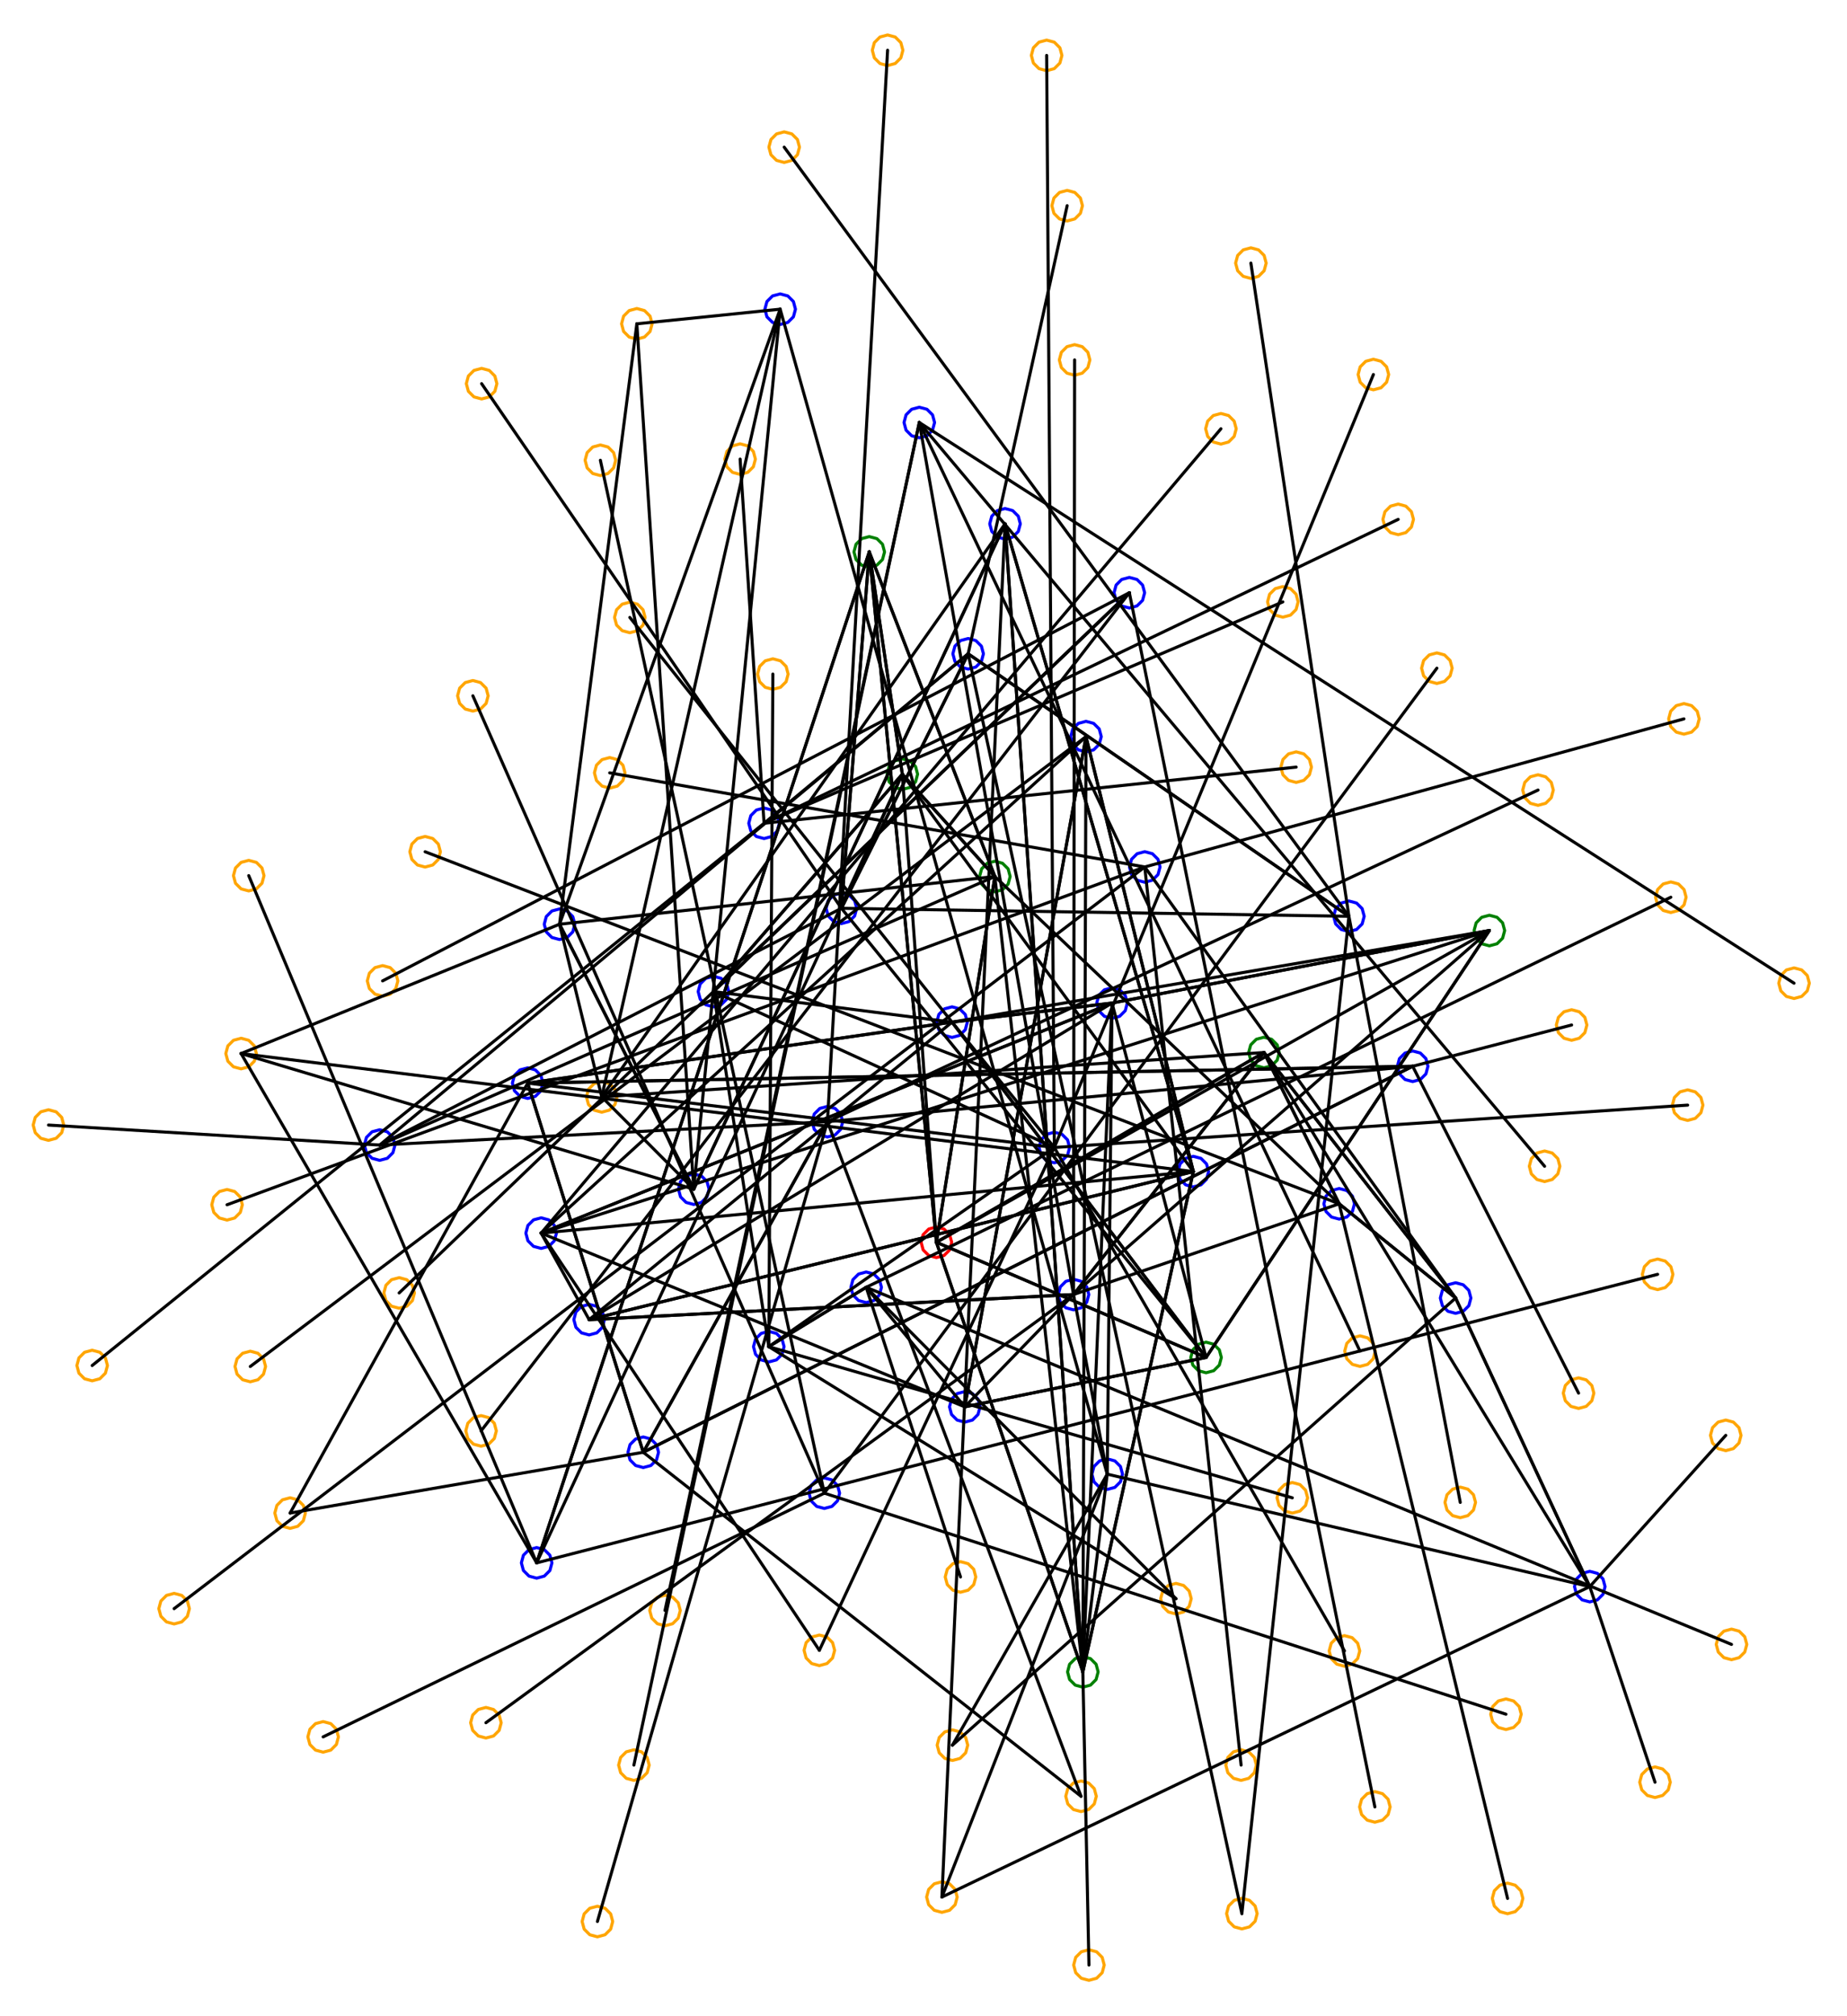 <?xml version="1.0" ?><!DOCTYPE svg  PUBLIC '-//W3C//DTD SVG 1.1//EN'  'http://www.w3.org/Graphics/SVG/1.1/DTD/svg11.dtd'><svg height="659.000" viewBox="-277.000 -364.000 604.000 659.000" width="604.000" xmlns="http://www.w3.org/2000/svg"><line fill="none" stroke="none" stroke-linecap="round" stroke-width="2.0" x1="0.0" x2="0.0" y1="0.0" y2="0.0"/><polygon fill="none" fill-rule="evenodd" points="0.0,0.0 0.0,0.0 0.0,0.0" stroke-linejoin="round"/><line fill="none" stroke="none" stroke-linecap="round" stroke-width="2.0" x1="0.0" x2="0.0" y1="0.0" y2="0.0"/><line fill="none" stroke="none" stroke-linecap="round" stroke-width="2.0" x1="0.0" x2="0.0" y1="0.0" y2="0.0"/><polygon fill="none" fill-rule="evenodd" points="0.0,0.0 0.0,0.0 0.0,0.0" stroke-linejoin="round"/><line fill="none" stroke="none" stroke-linecap="round" stroke-width="2.0" x1="0.0" x2="0.0" y1="0.0" y2="0.0"/><line fill="none" stroke="none" stroke-linecap="round" stroke-width="2.0" x1="0.0" x2="0.0" y1="0.0" y2="0.0"/><polygon fill="none" fill-rule="evenodd" points="0.0,0.0 0.0,0.0 0.0,0.0" stroke-linejoin="round"/><line fill="none" stroke="none" stroke-linecap="round" stroke-width="2.0" x1="0.0" x2="0.0" y1="0.0" y2="0.0"/><line fill="none" stroke="none" stroke-linecap="round" stroke-width="2.0" x1="0.0" x2="0.0" y1="0.0" y2="0.0"/><polygon fill="none" fill-rule="evenodd" points="0.0,0.0 0.0,0.0 0.0,0.0" stroke-linejoin="round"/><line fill="none" stroke="none" stroke-linecap="round" stroke-width="2.0" x1="0.0" x2="0.0" y1="0.0" y2="0.0"/><line fill="none" stroke="none" stroke-linecap="round" stroke-width="2.0" x1="0.0" x2="0.0" y1="0.0" y2="0.0"/><polygon fill="none" fill-rule="evenodd" points="0.0,0.0 0.0,0.0 0.0,0.0" stroke-linejoin="round"/><line fill="none" stroke="none" stroke-linecap="round" stroke-width="2.0" x1="0.0" x2="0.0" y1="0.0" y2="0.0"/><line fill="none" stroke="none" stroke-linecap="round" stroke-width="2.0" x1="0.0" x2="0.0" y1="0.0" y2="0.0"/><polygon fill="none" fill-rule="evenodd" points="0.0,0.0 0.0,0.0 0.0,0.0" stroke-linejoin="round"/><line fill="none" stroke="none" stroke-linecap="round" stroke-width="2.0" x1="0.0" x2="0.0" y1="0.0" y2="0.0"/><line fill="none" stroke="none" stroke-linecap="round" stroke-width="2.0" x1="0.0" x2="0.0" y1="0.0" y2="0.0"/><polygon fill="none" fill-rule="evenodd" points="0.0,0.0 0.0,0.0 0.0,0.0" stroke-linejoin="round"/><line fill="none" stroke="none" stroke-linecap="round" stroke-width="2.0" x1="0.0" x2="0.0" y1="0.0" y2="0.0"/><line fill="none" stroke="none" stroke-linecap="round" stroke-width="2.0" x1="0.0" x2="0.0" y1="0.0" y2="0.0"/><polygon fill="none" fill-rule="evenodd" points="0.0,0.0 0.0,0.0 0.0,0.0" stroke-linejoin="round"/><line fill="none" stroke="none" stroke-linecap="round" stroke-width="2.0" x1="0.0" x2="0.0" y1="0.0" y2="0.0"/><line fill="none" stroke="none" stroke-linecap="round" stroke-width="2.0" x1="0.0" x2="0.0" y1="0.0" y2="0.0"/><polygon fill="none" fill-rule="evenodd" points="0.0,0.0 0.0,0.0 0.0,0.0" stroke-linejoin="round"/><line fill="none" stroke="none" stroke-linecap="round" stroke-width="2.0" x1="0.0" x2="0.0" y1="0.0" y2="0.0"/><line fill="none" stroke="none" stroke-linecap="round" stroke-width="2.0" x1="0.0" x2="0.0" y1="0.0" y2="0.0"/><polygon fill="none" fill-rule="evenodd" points="0.0,0.0 0.0,0.0 0.0,0.0" stroke-linejoin="round"/><line fill="none" stroke="none" stroke-linecap="round" stroke-width="2.0" x1="0.0" x2="0.0" y1="0.0" y2="0.0"/><line fill="none" stroke="none" stroke-linecap="round" stroke-width="2.0" x1="0.0" x2="0.0" y1="0.0" y2="0.0"/><polygon fill="none" fill-rule="evenodd" points="0.0,0.0 0.0,0.0 0.0,0.0" stroke-linejoin="round"/><line fill="none" stroke="none" stroke-linecap="round" stroke-width="2.0" x1="0.0" x2="0.0" y1="0.0" y2="0.0"/><line fill="none" stroke="none" stroke-linecap="round" stroke-width="2.0" x1="0.0" x2="0.0" y1="0.0" y2="0.0"/><polygon fill="none" fill-rule="evenodd" points="0.0,0.0 0.0,0.0 0.0,0.0" stroke-linejoin="round"/><line fill="none" stroke="none" stroke-linecap="round" stroke-width="2.0" x1="0.0" x2="0.0" y1="0.0" y2="0.0"/><line fill="none" stroke="none" stroke-linecap="round" stroke-width="2.0" x1="0.0" x2="0.0" y1="0.0" y2="0.0"/><polygon fill="none" fill-rule="evenodd" points="0.0,0.0 0.0,0.0 0.0,0.0" stroke-linejoin="round"/><line fill="none" stroke="none" stroke-linecap="round" stroke-width="2.0" x1="0.0" x2="0.0" y1="0.0" y2="0.0"/><line fill="none" stroke="none" stroke-linecap="round" stroke-width="2.0" x1="0.0" x2="0.0" y1="0.0" y2="0.0"/><polygon fill="none" fill-rule="evenodd" points="0.0,0.0 0.0,0.0 0.0,0.0" stroke-linejoin="round"/><line fill="none" stroke="none" stroke-linecap="round" stroke-width="2.0" x1="0.0" x2="0.0" y1="0.0" y2="0.0"/><line fill="none" stroke="none" stroke-linecap="round" stroke-width="2.0" x1="0.0" x2="0.0" y1="0.0" y2="0.0"/><polygon fill="none" fill-rule="evenodd" points="0.0,0.0 0.0,0.0 0.0,0.0" stroke-linejoin="round"/><line fill="none" stroke="none" stroke-linecap="round" stroke-width="2.0" x1="0.0" x2="0.0" y1="0.0" y2="0.0"/><line fill="none" stroke="none" stroke-linecap="round" stroke-width="2.0" x1="0.0" x2="0.0" y1="0.0" y2="0.0"/><polygon fill="none" fill-rule="evenodd" points="0.0,0.0 0.0,0.0 0.0,0.0" stroke-linejoin="round"/><line fill="none" stroke="none" stroke-linecap="round" stroke-width="2.0" x1="0.0" x2="0.0" y1="0.0" y2="0.0"/><line fill="none" stroke="none" stroke-linecap="round" stroke-width="2.0" x1="0.0" x2="0.0" y1="0.0" y2="0.0"/><polygon fill="none" fill-rule="evenodd" points="0.0,0.0 0.0,0.0 0.0,0.0" stroke-linejoin="round"/><line fill="none" stroke="none" stroke-linecap="round" stroke-width="2.0" x1="0.0" x2="0.0" y1="0.0" y2="0.0"/><line fill="none" stroke="none" stroke-linecap="round" stroke-width="2.0" x1="0.0" x2="0.0" y1="0.0" y2="0.0"/><polygon fill="none" fill-rule="evenodd" points="0.0,0.0 0.0,0.0 0.0,0.0" stroke-linejoin="round"/><line fill="none" stroke="none" stroke-linecap="round" stroke-width="2.0" x1="0.0" x2="0.0" y1="0.0" y2="0.0"/><line fill="none" stroke="none" stroke-linecap="round" stroke-width="2.0" x1="0.0" x2="0.0" y1="0.0" y2="0.0"/><polygon fill="none" fill-rule="evenodd" points="0.0,0.0 0.0,0.0 0.0,0.0" stroke-linejoin="round"/><line fill="none" stroke="none" stroke-linecap="round" stroke-width="2.0" x1="0.0" x2="0.0" y1="0.0" y2="0.0"/><line fill="none" stroke="none" stroke-linecap="round" stroke-width="2.0" x1="0.0" x2="0.0" y1="0.0" y2="0.0"/><polygon fill="none" fill-rule="evenodd" points="0.0,0.0 0.0,0.0 0.0,0.0" stroke-linejoin="round"/><line fill="none" stroke="none" stroke-linecap="round" stroke-width="2.0" x1="0.0" x2="0.0" y1="0.0" y2="0.0"/><line fill="none" stroke="none" stroke-linecap="round" stroke-width="2.0" x1="0.0" x2="0.0" y1="0.0" y2="0.0"/><polygon fill="none" fill-rule="evenodd" points="0.0,0.0 0.0,0.0 0.0,0.0" stroke-linejoin="round"/><line fill="none" stroke="none" stroke-linecap="round" stroke-width="2.0" x1="0.0" x2="0.0" y1="0.0" y2="0.0"/><line fill="none" stroke="none" stroke-linecap="round" stroke-width="2.0" x1="0.0" x2="0.0" y1="0.0" y2="0.0"/><polygon fill="none" fill-rule="evenodd" points="0.0,0.0 0.0,0.0 0.0,0.0" stroke-linejoin="round"/><line fill="none" stroke="none" stroke-linecap="round" stroke-width="2.0" x1="0.0" x2="0.0" y1="0.0" y2="0.0"/><line fill="none" stroke="none" stroke-linecap="round" stroke-width="2.0" x1="0.0" x2="0.0" y1="0.0" y2="0.0"/><polygon fill="none" fill-rule="evenodd" points="0.0,0.0 0.0,0.0 0.0,0.0" stroke-linejoin="round"/><line fill="none" stroke="none" stroke-linecap="round" stroke-width="2.0" x1="0.0" x2="0.0" y1="0.0" y2="0.0"/><line fill="none" stroke="none" stroke-linecap="round" stroke-width="2.0" x1="0.0" x2="0.0" y1="0.0" y2="0.0"/><polygon fill="none" fill-rule="evenodd" points="0.0,0.0 0.0,0.0 0.0,0.0" stroke-linejoin="round"/><line fill="none" stroke="none" stroke-linecap="round" stroke-width="2.0" x1="0.0" x2="0.0" y1="0.0" y2="0.0"/><line fill="none" stroke="none" stroke-linecap="round" stroke-width="2.0" x1="0.0" x2="0.0" y1="0.0" y2="0.0"/><polygon fill="none" fill-rule="evenodd" points="0.0,0.0 0.0,0.0 0.0,0.0" stroke-linejoin="round"/><line fill="none" stroke="none" stroke-linecap="round" stroke-width="2.0" x1="0.0" x2="0.0" y1="0.0" y2="0.0"/><line fill="none" stroke="none" stroke-linecap="round" stroke-width="2.0" x1="0.0" x2="0.0" y1="0.0" y2="0.0"/><polygon fill="none" fill-rule="evenodd" points="0.0,0.0 0.0,0.0 0.0,0.0" stroke-linejoin="round"/><line fill="none" stroke="none" stroke-linecap="round" stroke-width="2.0" x1="0.0" x2="0.0" y1="0.0" y2="0.0"/><line fill="none" stroke="none" stroke-linecap="round" stroke-width="2.0" x1="0.0" x2="0.0" y1="0.0" y2="0.0"/><polygon fill="none" fill-rule="evenodd" points="0.0,0.0 0.0,0.0 0.0,0.0" stroke-linejoin="round"/><line fill="none" stroke="none" stroke-linecap="round" stroke-width="2.0" x1="0.0" x2="0.0" y1="0.0" y2="0.0"/><line fill="none" stroke="none" stroke-linecap="round" stroke-width="2.0" x1="0.0" x2="0.0" y1="0.0" y2="0.0"/><polygon fill="none" fill-rule="evenodd" points="0.0,0.0 0.0,0.0 0.0,0.0" stroke-linejoin="round"/><line fill="none" stroke="none" stroke-linecap="round" stroke-width="2.0" x1="0.0" x2="0.0" y1="0.0" y2="0.0"/><line fill="none" stroke="none" stroke-linecap="round" stroke-width="2.0" x1="0.0" x2="0.0" y1="0.0" y2="0.0"/><polygon fill="none" fill-rule="evenodd" points="0.0,0.0 0.0,0.0 0.0,0.0" stroke-linejoin="round"/><line fill="none" stroke="none" stroke-linecap="round" stroke-width="2.0" x1="0.0" x2="0.0" y1="0.0" y2="0.0"/><line fill="none" stroke="none" stroke-linecap="round" stroke-width="2.0" x1="0.0" x2="0.0" y1="0.0" y2="0.0"/><polygon fill="none" fill-rule="evenodd" points="0.0,0.0 0.0,0.0 0.0,0.0" stroke-linejoin="round"/><line fill="none" stroke="none" stroke-linecap="round" stroke-width="2.0" x1="0.0" x2="0.0" y1="0.0" y2="0.0"/><line fill="none" stroke="none" stroke-linecap="round" stroke-width="2.0" x1="0.0" x2="0.0" y1="0.0" y2="0.0"/><polygon fill="none" fill-rule="evenodd" points="0.0,0.0 0.0,0.0 0.0,0.0" stroke-linejoin="round"/><line fill="none" stroke="none" stroke-linecap="round" stroke-width="2.0" x1="0.0" x2="0.0" y1="0.0" y2="0.0"/><line fill="none" stroke="none" stroke-linecap="round" stroke-width="2.0" x1="0.0" x2="0.0" y1="0.0" y2="0.0"/><polygon fill="none" fill-rule="evenodd" points="0.0,0.0 0.0,0.0 0.0,0.0" stroke-linejoin="round"/><line fill="none" stroke="none" stroke-linecap="round" stroke-width="2.0" x1="0.0" x2="0.0" y1="0.0" y2="0.0"/><line fill="none" stroke="none" stroke-linecap="round" stroke-width="2.0" x1="0.0" x2="0.0" y1="0.0" y2="0.0"/><polygon fill="none" fill-rule="evenodd" points="0.0,0.0 0.0,0.0 0.0,0.0" stroke-linejoin="round"/><line fill="none" stroke="none" stroke-linecap="round" stroke-width="2.0" x1="0.0" x2="0.0" y1="0.0" y2="0.0"/><line fill="none" stroke="none" stroke-linecap="round" stroke-width="2.0" x1="0.0" x2="0.0" y1="0.0" y2="0.0"/><polygon fill="none" fill-rule="evenodd" points="0.0,0.0 0.0,0.0 0.0,0.0" stroke-linejoin="round"/><line fill="none" stroke="none" stroke-linecap="round" stroke-width="2.0" x1="0.0" x2="0.0" y1="0.0" y2="0.0"/><line fill="none" stroke="none" stroke-linecap="round" stroke-width="2.0" x1="0.0" x2="0.0" y1="0.0" y2="0.0"/><polygon fill="none" fill-rule="evenodd" points="0.0,0.0 0.0,0.0 0.0,0.0" stroke-linejoin="round"/><line fill="none" stroke="none" stroke-linecap="round" stroke-width="2.0" x1="0.0" x2="0.0" y1="0.0" y2="0.0"/><line fill="none" stroke="none" stroke-linecap="round" stroke-width="2.0" x1="0.0" x2="0.0" y1="0.0" y2="0.0"/><polygon fill="none" fill-rule="evenodd" points="0.0,0.0 0.0,0.0 0.0,0.0" stroke-linejoin="round"/><line fill="none" stroke="none" stroke-linecap="round" stroke-width="2.0" x1="0.0" x2="0.0" y1="0.0" y2="0.0"/><line fill="none" stroke="none" stroke-linecap="round" stroke-width="2.0" x1="0.0" x2="0.0" y1="0.0" y2="0.0"/><polygon fill="none" fill-rule="evenodd" points="0.0,0.0 0.0,0.0 0.0,0.0" stroke-linejoin="round"/><line fill="none" stroke="none" stroke-linecap="round" stroke-width="2.0" x1="0.0" x2="0.0" y1="0.0" y2="0.0"/><line fill="none" stroke="none" stroke-linecap="round" stroke-width="2.0" x1="0.0" x2="0.0" y1="0.0" y2="0.0"/><polygon fill="none" fill-rule="evenodd" points="0.0,0.0 0.0,0.0 0.0,0.0" stroke-linejoin="round"/><line fill="none" stroke="none" stroke-linecap="round" stroke-width="2.0" x1="0.0" x2="0.0" y1="0.0" y2="0.0"/><line fill="none" stroke="none" stroke-linecap="round" stroke-width="2.0" x1="0.0" x2="0.0" y1="0.0" y2="0.0"/><polygon fill="none" fill-rule="evenodd" points="0.0,0.0 0.0,0.0 0.0,0.0" stroke-linejoin="round"/><line fill="none" stroke="none" stroke-linecap="round" stroke-width="2.0" x1="0.0" x2="0.0" y1="0.0" y2="0.0"/><line fill="none" stroke="none" stroke-linecap="round" stroke-width="2.0" x1="0.0" x2="0.0" y1="0.0" y2="0.0"/><polygon fill="none" fill-rule="evenodd" points="0.0,0.0 0.0,0.0 0.0,0.0" stroke-linejoin="round"/><line fill="none" stroke="none" stroke-linecap="round" stroke-width="2.0" x1="0.0" x2="0.0" y1="0.0" y2="0.0"/><line fill="none" stroke="none" stroke-linecap="round" stroke-width="2.0" x1="0.0" x2="0.0" y1="0.0" y2="0.0"/><polygon fill="none" fill-rule="evenodd" points="0.0,0.0 0.0,0.0 0.0,0.0" stroke-linejoin="round"/><line fill="none" stroke="none" stroke-linecap="round" stroke-width="2.0" x1="0.0" x2="0.0" y1="0.0" y2="0.0"/><line fill="none" stroke="none" stroke-linecap="round" stroke-width="2.0" x1="0.0" x2="0.0" y1="0.0" y2="0.0"/><polygon fill="none" fill-rule="evenodd" points="0.0,0.0 0.0,0.0 0.0,0.0" stroke-linejoin="round"/><line fill="none" stroke="none" stroke-linecap="round" stroke-width="2.0" x1="0.0" x2="0.0" y1="0.0" y2="0.0"/><line fill="none" stroke="none" stroke-linecap="round" stroke-width="2.0" x1="0.0" x2="0.0" y1="0.0" y2="0.0"/><polygon fill="none" fill-rule="evenodd" points="0.0,0.0 0.0,0.0 0.0,0.0" stroke-linejoin="round"/><line fill="none" stroke="none" stroke-linecap="round" stroke-width="2.0" x1="0.0" x2="0.0" y1="0.0" y2="0.0"/><line fill="none" stroke="none" stroke-linecap="round" stroke-width="2.0" x1="0.0" x2="0.0" y1="0.0" y2="0.0"/><polygon fill="none" fill-rule="evenodd" points="0.0,0.0 0.0,0.0 0.0,0.0" stroke-linejoin="round"/><line fill="none" stroke="none" stroke-linecap="round" stroke-width="2.0" x1="0.0" x2="0.0" y1="0.0" y2="0.0"/><line fill="none" stroke="none" stroke-linecap="round" stroke-width="2.0" x1="0.0" x2="0.0" y1="0.0" y2="0.0"/><polygon fill="none" fill-rule="evenodd" points="0.0,0.0 0.0,0.0 0.0,0.0" stroke-linejoin="round"/><line fill="none" stroke="none" stroke-linecap="round" stroke-width="2.0" x1="0.0" x2="0.0" y1="0.0" y2="0.0"/><line fill="none" stroke="none" stroke-linecap="round" stroke-width="2.0" x1="0.0" x2="0.0" y1="0.0" y2="0.0"/><polygon fill="none" fill-rule="evenodd" points="0.0,0.0 0.0,0.0 0.0,0.0" stroke-linejoin="round"/><line fill="none" stroke="none" stroke-linecap="round" stroke-width="2.0" x1="0.0" x2="0.0" y1="0.0" y2="0.0"/><line fill="none" stroke="none" stroke-linecap="round" stroke-width="2.0" x1="0.0" x2="0.0" y1="0.0" y2="0.0"/><polygon fill="none" fill-rule="evenodd" points="0.0,0.0 0.0,0.0 0.0,0.0" stroke-linejoin="round"/><line fill="none" stroke="none" stroke-linecap="round" stroke-width="2.0" x1="0.0" x2="0.0" y1="0.0" y2="0.0"/><line fill="none" stroke="none" stroke-linecap="round" stroke-width="2.0" x1="0.0" x2="0.0" y1="0.0" y2="0.0"/><polygon fill="none" fill-rule="evenodd" points="0.0,0.0 0.0,0.0 0.0,0.0" stroke-linejoin="round"/><line fill="none" stroke="none" stroke-linecap="round" stroke-width="2.0" x1="0.0" x2="0.0" y1="0.0" y2="0.0"/><line fill="none" stroke="none" stroke-linecap="round" stroke-width="2.0" x1="0.0" x2="0.0" y1="0.0" y2="0.0"/><polygon fill="none" fill-rule="evenodd" points="0.0,0.0 0.0,0.0 0.0,0.0" stroke-linejoin="round"/><line fill="none" stroke="none" stroke-linecap="round" stroke-width="2.0" x1="0.0" x2="0.0" y1="0.0" y2="0.0"/><line fill="none" stroke="none" stroke-linecap="round" stroke-width="2.0" x1="0.0" x2="0.0" y1="0.0" y2="0.0"/><polygon fill="none" fill-rule="evenodd" points="0.0,0.0 0.0,0.0 0.0,0.0" stroke-linejoin="round"/><line fill="none" stroke="none" stroke-linecap="round" stroke-width="2.0" x1="0.0" x2="0.0" y1="0.0" y2="0.0"/><line fill="none" stroke="none" stroke-linecap="round" stroke-width="2.0" x1="0.0" x2="0.0" y1="0.0" y2="0.0"/><polygon fill="none" fill-rule="evenodd" points="0.0,0.0 0.0,0.0 0.0,0.0" stroke-linejoin="round"/><line fill="none" stroke="none" stroke-linecap="round" stroke-width="2.0" x1="0.0" x2="0.0" y1="0.0" y2="0.0"/><line fill="none" stroke="none" stroke-linecap="round" stroke-width="2.0" x1="0.0" x2="0.0" y1="0.0" y2="0.0"/><polygon fill="none" fill-rule="evenodd" points="0.0,0.0 0.0,0.0 0.0,0.0" stroke-linejoin="round"/><line fill="none" stroke="none" stroke-linecap="round" stroke-width="2.0" x1="0.0" x2="0.0" y1="0.0" y2="0.0"/><line fill="none" stroke="none" stroke-linecap="round" stroke-width="2.0" x1="0.0" x2="0.0" y1="0.0" y2="0.0"/><polygon fill="none" fill-rule="evenodd" points="0.0,0.0 0.0,0.0 0.0,0.0" stroke-linejoin="round"/><line fill="none" stroke="none" stroke-linecap="round" stroke-width="2.0" x1="0.0" x2="0.0" y1="0.0" y2="0.0"/><line fill="none" stroke="none" stroke-linecap="round" stroke-width="2.0" x1="0.0" x2="0.0" y1="0.0" y2="0.0"/><polygon fill="none" fill-rule="evenodd" points="0.0,0.0 0.0,0.0 0.0,0.0" stroke-linejoin="round"/><line fill="none" stroke="none" stroke-linecap="round" stroke-width="2.0" x1="0.0" x2="0.0" y1="0.0" y2="0.0"/><line fill="none" stroke="none" stroke-linecap="round" stroke-width="2.0" x1="0.0" x2="0.0" y1="0.0" y2="0.0"/><polygon fill="none" fill-rule="evenodd" points="0.0,0.0 0.0,0.0 0.0,0.0" stroke-linejoin="round"/><line fill="none" stroke="none" stroke-linecap="round" stroke-width="2.0" x1="0.0" x2="0.0" y1="0.0" y2="0.0"/><line fill="none" stroke="none" stroke-linecap="round" stroke-width="2.0" x1="0.0" x2="0.0" y1="0.0" y2="0.0"/><polygon fill="none" fill-rule="evenodd" points="0.0,0.0 0.0,0.0 0.0,0.0" stroke-linejoin="round"/><line fill="none" stroke="none" stroke-linecap="round" stroke-width="2.0" x1="0.0" x2="0.0" y1="0.0" y2="0.0"/><line fill="none" stroke="none" stroke-linecap="round" stroke-width="2.0" x1="0.0" x2="0.0" y1="0.0" y2="0.0"/><polygon fill="none" fill-rule="evenodd" points="0.0,0.0 0.0,0.0 0.0,0.0" stroke-linejoin="round"/><line fill="none" stroke="none" stroke-linecap="round" stroke-width="2.0" x1="0.0" x2="0.0" y1="0.0" y2="0.0"/><line fill="none" stroke="none" stroke-linecap="round" stroke-width="2.0" x1="0.0" x2="0.0" y1="0.0" y2="0.0"/><polygon fill="none" fill-rule="evenodd" points="0.0,0.0 0.0,0.0 0.0,0.0" stroke-linejoin="round"/><line fill="none" stroke="none" stroke-linecap="round" stroke-width="2.0" x1="0.0" x2="0.0" y1="0.0" y2="0.0"/><line fill="none" stroke="none" stroke-linecap="round" stroke-width="2.0" x1="0.0" x2="0.0" y1="0.0" y2="0.0"/><polygon fill="none" fill-rule="evenodd" points="0.0,0.0 0.0,0.0 0.0,0.0" stroke-linejoin="round"/><line fill="none" stroke="none" stroke-linecap="round" stroke-width="2.0" x1="0.0" x2="0.0" y1="0.0" y2="0.0"/><line fill="none" stroke="none" stroke-linecap="round" stroke-width="2.0" x1="0.0" x2="0.0" y1="0.0" y2="0.0"/><polygon fill="none" fill-rule="evenodd" points="0.0,0.0 0.0,0.0 0.0,0.0" stroke-linejoin="round"/><line fill="none" stroke="none" stroke-linecap="round" stroke-width="2.0" x1="0.0" x2="0.0" y1="0.0" y2="0.0"/><line fill="none" stroke="none" stroke-linecap="round" stroke-width="2.0" x1="0.0" x2="0.0" y1="0.0" y2="0.0"/><polygon fill="none" fill-rule="evenodd" points="0.0,0.0 0.0,0.0 0.0,0.0" stroke-linejoin="round"/><line fill="none" stroke="none" stroke-linecap="round" stroke-width="2.0" x1="0.0" x2="0.0" y1="0.0" y2="0.0"/><line fill="none" stroke="none" stroke-linecap="round" stroke-width="2.0" x1="0.0" x2="0.0" y1="0.0" y2="0.0"/><polygon fill="none" fill-rule="evenodd" points="0.0,0.0 0.0,0.0 0.0,0.0" stroke-linejoin="round"/><line fill="none" stroke="none" stroke-linecap="round" stroke-width="2.0" x1="0.0" x2="0.0" y1="0.0" y2="0.0"/><line fill="none" stroke="none" stroke-linecap="round" stroke-width="2.0" x1="0.0" x2="0.0" y1="0.0" y2="0.0"/><polygon fill="none" fill-rule="evenodd" points="0.0,0.0 0.0,0.0 0.0,0.0" stroke-linejoin="round"/><line fill="none" stroke="none" stroke-linecap="round" stroke-width="2.0" x1="0.0" x2="0.0" y1="0.0" y2="0.0"/><line fill="none" stroke="none" stroke-linecap="round" stroke-width="2.0" x1="0.0" x2="0.0" y1="0.0" y2="0.0"/><polygon fill="none" fill-rule="evenodd" points="0.0,0.0 0.0,0.0 0.0,0.0" stroke-linejoin="round"/><line fill="none" stroke="none" stroke-linecap="round" stroke-width="2.0" x1="0.0" x2="0.0" y1="0.0" y2="0.0"/><line fill="none" stroke="none" stroke-linecap="round" stroke-width="2.0" x1="0.0" x2="0.0" y1="0.0" y2="0.0"/><polygon fill="none" fill-rule="evenodd" points="0.0,0.0 0.0,0.0 0.0,0.0" stroke-linejoin="round"/><line fill="none" stroke="none" stroke-linecap="round" stroke-width="2.0" x1="0.0" x2="0.0" y1="0.0" y2="0.0"/><line fill="none" stroke="none" stroke-linecap="round" stroke-width="2.0" x1="0.0" x2="0.0" y1="0.0" y2="0.0"/><polygon fill="none" fill-rule="evenodd" points="0.0,0.0 0.0,0.0 0.0,0.0" stroke-linejoin="round"/><line fill="none" stroke="none" stroke-linecap="round" stroke-width="2.0" x1="0.0" x2="0.0" y1="0.0" y2="0.0"/><line fill="none" stroke="none" stroke-linecap="round" stroke-width="2.0" x1="0.0" x2="0.0" y1="0.0" y2="0.0"/><polygon fill="none" fill-rule="evenodd" points="0.0,0.0 0.0,0.0 0.0,0.0" stroke-linejoin="round"/><line fill="none" stroke="none" stroke-linecap="round" stroke-width="2.0" x1="0.0" x2="0.0" y1="0.0" y2="0.0"/><line fill="none" stroke="none" stroke-linecap="round" stroke-width="2.0" x1="0.0" x2="0.0" y1="0.0" y2="0.0"/><polygon fill="none" fill-rule="evenodd" points="0.0,0.0 0.0,0.0 0.0,0.0" stroke-linejoin="round"/><line fill="none" stroke="none" stroke-linecap="round" stroke-width="2.0" x1="0.0" x2="0.0" y1="0.0" y2="0.0"/><line fill="none" stroke="none" stroke-linecap="round" stroke-width="2.0" x1="0.0" x2="0.0" y1="0.0" y2="0.0"/><polygon fill="none" fill-rule="evenodd" points="0.0,0.0 0.0,0.0 0.0,0.0" stroke-linejoin="round"/><line fill="none" stroke="none" stroke-linecap="round" stroke-width="2.0" x1="0.0" x2="0.0" y1="0.0" y2="0.0"/><line fill="none" stroke="none" stroke-linecap="round" stroke-width="2.0" x1="0.0" x2="0.0" y1="0.0" y2="0.0"/><polygon fill="none" fill-rule="evenodd" points="0.0,0.0 0.0,0.0 0.0,0.0" stroke-linejoin="round"/><line fill="none" stroke="none" stroke-linecap="round" stroke-width="2.0" x1="0.0" x2="0.0" y1="0.0" y2="0.0"/><line fill="none" stroke="none" stroke-linecap="round" stroke-width="2.0" x1="0.0" x2="0.0" y1="0.0" y2="0.0"/><polygon fill="none" fill-rule="evenodd" points="0.0,0.0 0.0,0.0 0.0,0.0" stroke-linejoin="round"/><line fill="none" stroke="none" stroke-linecap="round" stroke-width="2.0" x1="0.0" x2="0.0" y1="0.0" y2="0.0"/><line fill="none" stroke="none" stroke-linecap="round" stroke-width="2.0" x1="0.0" x2="0.0" y1="0.0" y2="0.0"/><polygon fill="none" fill-rule="evenodd" points="0.0,0.0 0.0,0.0 0.0,0.0" stroke-linejoin="round"/><line fill="none" stroke="none" stroke-linecap="round" stroke-width="2.0" x1="0.0" x2="0.0" y1="0.0" y2="0.0"/><line fill="none" stroke="none" stroke-linecap="round" stroke-width="2.0" x1="0.0" x2="0.0" y1="0.0" y2="0.0"/><polygon fill="none" fill-rule="evenodd" points="0.0,0.0 0.0,0.0 0.0,0.0" stroke-linejoin="round"/><line fill="none" stroke="none" stroke-linecap="round" stroke-width="2.0" x1="0.0" x2="0.0" y1="0.0" y2="0.0"/><line fill="none" stroke="none" stroke-linecap="round" stroke-width="2.0" x1="0.0" x2="0.0" y1="0.0" y2="0.0"/><polygon fill="none" fill-rule="evenodd" points="0.0,0.0 0.0,0.0 0.0,0.0" stroke-linejoin="round"/><line fill="none" stroke="none" stroke-linecap="round" stroke-width="2.0" x1="0.0" x2="0.0" y1="0.0" y2="0.0"/><line fill="none" stroke="none" stroke-linecap="round" stroke-width="2.0" x1="0.0" x2="0.0" y1="0.0" y2="0.0"/><polygon fill="none" fill-rule="evenodd" points="0.0,0.0 0.0,0.0 0.0,0.0" stroke-linejoin="round"/><line fill="none" stroke="none" stroke-linecap="round" stroke-width="2.0" x1="0.0" x2="0.0" y1="0.0" y2="0.0"/><line fill="none" stroke="none" stroke-linecap="round" stroke-width="2.0" x1="0.0" x2="0.0" y1="0.0" y2="0.0"/><polygon fill="none" fill-rule="evenodd" points="0.0,0.0 0.0,0.0 0.0,0.0" stroke-linejoin="round"/><line fill="none" stroke="none" stroke-linecap="round" stroke-width="2.0" x1="0.0" x2="0.0" y1="0.0" y2="0.0"/><line fill="none" stroke="none" stroke-linecap="round" stroke-width="2.0" x1="0.0" x2="0.0" y1="0.0" y2="0.0"/><polygon fill="none" fill-rule="evenodd" points="0.0,0.0 0.0,0.0 0.0,0.0" stroke-linejoin="round"/><line fill="none" stroke="none" stroke-linecap="round" stroke-width="2.0" x1="0.0" x2="0.0" y1="0.0" y2="0.0"/><line fill="none" stroke="none" stroke-linecap="round" stroke-width="2.0" x1="0.0" x2="0.0" y1="0.0" y2="0.0"/><polygon fill="none" fill-rule="evenodd" points="0.0,0.0 0.0,0.0 0.0,0.0" stroke-linejoin="round"/><line fill="none" stroke="none" stroke-linecap="round" stroke-width="2.0" x1="0.0" x2="0.0" y1="0.0" y2="0.0"/><line fill="none" stroke="none" stroke-linecap="round" stroke-width="2.0" x1="0.0" x2="0.0" y1="0.0" y2="0.0"/><polygon fill="none" fill-rule="evenodd" points="0.0,0.0 0.0,0.0 0.0,0.0" stroke-linejoin="round"/><line fill="none" stroke="none" stroke-linecap="round" stroke-width="2.0" x1="0.0" x2="0.0" y1="0.0" y2="0.0"/><line fill="none" stroke="none" stroke-linecap="round" stroke-width="2.0" x1="0.0" x2="0.0" y1="0.0" y2="0.0"/><polygon fill="none" fill-rule="evenodd" points="0.0,0.0 0.0,0.0 0.0,0.0" stroke-linejoin="round"/><line fill="none" stroke="none" stroke-linecap="round" stroke-width="2.0" x1="0.0" x2="0.0" y1="0.0" y2="0.0"/><line fill="none" stroke="none" stroke-linecap="round" stroke-width="2.0" x1="0.0" x2="0.0" y1="0.0" y2="0.0"/><polygon fill="none" fill-rule="evenodd" points="0.0,0.0 0.0,0.0 0.0,0.0" stroke-linejoin="round"/><line fill="none" stroke="none" stroke-linecap="round" stroke-width="2.0" x1="0.0" x2="0.0" y1="0.0" y2="0.0"/><line fill="none" stroke="none" stroke-linecap="round" stroke-width="2.0" x1="0.0" x2="0.0" y1="0.0" y2="0.0"/><polygon fill="none" fill-rule="evenodd" points="0.0,0.0 0.0,0.0 0.0,0.0" stroke-linejoin="round"/><line fill="none" stroke="none" stroke-linecap="round" stroke-width="2.0" x1="0.0" x2="0.0" y1="0.0" y2="0.0"/><line fill="none" stroke="none" stroke-linecap="round" stroke-width="2.0" x1="0.0" x2="0.0" y1="0.0" y2="0.0"/><polygon fill="none" fill-rule="evenodd" points="0.0,0.0 0.0,0.0 0.0,0.0" stroke-linejoin="round"/><line fill="none" stroke="none" stroke-linecap="round" stroke-width="2.0" x1="0.0" x2="0.0" y1="0.0" y2="0.0"/><line fill="none" stroke="none" stroke-linecap="round" stroke-width="2.0" x1="0.0" x2="0.0" y1="0.0" y2="0.0"/><polygon fill="none" fill-rule="evenodd" points="0.0,0.0 0.0,0.0 0.0,0.0" stroke-linejoin="round"/><line fill="none" stroke="none" stroke-linecap="round" stroke-width="2.0" x1="0.0" x2="0.0" y1="0.0" y2="0.0"/><line fill="none" stroke="none" stroke-linecap="round" stroke-width="2.0" x1="0.0" x2="0.0" y1="0.0" y2="0.0"/><polygon fill="none" fill-rule="evenodd" points="0.0,0.0 0.0,0.0 0.0,0.0" stroke-linejoin="round"/><line fill="none" stroke="none" stroke-linecap="round" stroke-width="2.0" x1="0.0" x2="0.0" y1="0.0" y2="0.0"/><line fill="none" stroke="none" stroke-linecap="round" stroke-width="2.0" x1="0.0" x2="0.0" y1="0.0" y2="0.0"/><polygon fill="none" fill-rule="evenodd" points="0.0,0.0 0.0,0.0 0.0,0.0" stroke-linejoin="round"/><line fill="none" stroke="none" stroke-linecap="round" stroke-width="2.0" x1="0.0" x2="0.0" y1="0.0" y2="0.0"/><line fill="none" stroke="none" stroke-linecap="round" stroke-width="2.0" x1="0.0" x2="0.0" y1="0.0" y2="0.0"/><polygon fill="none" fill-rule="evenodd" points="0.0,0.0 0.0,0.0 0.0,0.0" stroke-linejoin="round"/><line fill="none" stroke="none" stroke-linecap="round" stroke-width="2.0" x1="0.0" x2="0.0" y1="0.0" y2="0.0"/><line fill="none" stroke="none" stroke-linecap="round" stroke-width="2.0" x1="0.0" x2="0.0" y1="0.0" y2="0.0"/><polygon fill="none" fill-rule="evenodd" points="0.0,0.0 0.0,0.0 0.0,0.0" stroke-linejoin="round"/><line fill="none" stroke="none" stroke-linecap="round" stroke-width="2.0" x1="0.0" x2="0.0" y1="0.0" y2="0.0"/><line fill="none" stroke="none" stroke-linecap="round" stroke-width="2.0" x1="0.0" x2="0.0" y1="0.0" y2="0.0"/><polygon fill="none" fill-rule="evenodd" points="0.0,0.0 0.0,0.0 0.0,0.0" stroke-linejoin="round"/><line fill="none" stroke="none" stroke-linecap="round" stroke-width="2.0" x1="0.0" x2="0.0" y1="0.0" y2="0.0"/><line fill="none" stroke="none" stroke-linecap="round" stroke-width="2.0" x1="0.0" x2="0.0" y1="0.0" y2="0.0"/><polygon fill="none" fill-rule="evenodd" points="0.0,0.0 0.0,0.0 0.0,0.0" stroke-linejoin="round"/><line fill="none" stroke="none" stroke-linecap="round" stroke-width="2.0" x1="0.0" x2="0.0" y1="0.0" y2="0.0"/><line fill="none" stroke="none" stroke-linecap="round" stroke-width="2.0" x1="0.0" x2="0.0" y1="0.0" y2="0.0"/><polygon fill="none" fill-rule="evenodd" points="0.0,0.0 0.0,0.0 0.0,0.0" stroke-linejoin="round"/><line fill="none" stroke="none" stroke-linecap="round" stroke-width="2.0" x1="0.0" x2="0.0" y1="0.0" y2="0.0"/><line fill="none" stroke="none" stroke-linecap="round" stroke-width="2.0" x1="0.0" x2="0.0" y1="0.0" y2="0.0"/><polygon fill="none" fill-rule="evenodd" points="0.0,0.0 0.0,0.0 0.0,0.0" stroke-linejoin="round"/><line fill="none" stroke="none" stroke-linecap="round" stroke-width="2.0" x1="0.0" x2="0.0" y1="0.0" y2="0.0"/><line fill="none" stroke="none" stroke-linecap="round" stroke-width="2.0" x1="0.0" x2="0.0" y1="0.0" y2="0.0"/><polygon fill="none" fill-rule="evenodd" points="0.0,0.0 0.0,0.0 0.0,0.0" stroke-linejoin="round"/><line fill="none" stroke="none" stroke-linecap="round" stroke-width="2.0" x1="0.0" x2="0.0" y1="0.0" y2="0.0"/><line fill="none" stroke="none" stroke-linecap="round" stroke-width="2.0" x1="0.0" x2="0.0" y1="0.0" y2="0.0"/><polygon fill="none" fill-rule="evenodd" points="0.0,0.0 0.0,0.0 0.0,0.0" stroke-linejoin="round"/><line fill="none" stroke="none" stroke-linecap="round" stroke-width="2.0" x1="0.0" x2="0.0" y1="0.0" y2="0.0"/><line fill="none" stroke="none" stroke-linecap="round" stroke-width="2.0" x1="0.0" x2="0.0" y1="0.0" y2="0.0"/><polygon fill="none" fill-rule="evenodd" points="0.0,0.0 0.0,0.0 0.0,0.0" stroke-linejoin="round"/><line fill="none" stroke="none" stroke-linecap="round" stroke-width="2.0" x1="0.0" x2="0.0" y1="0.0" y2="0.0"/><line fill="none" stroke="none" stroke-linecap="round" stroke-width="2.0" x1="0.0" x2="0.0" y1="0.0" y2="0.0"/><polygon fill="none" fill-rule="evenodd" points="0.0,0.0 0.0,0.0 0.0,0.0" stroke-linejoin="round"/><line fill="none" stroke="none" stroke-linecap="round" stroke-width="2.0" x1="0.0" x2="0.0" y1="0.0" y2="0.0"/><line fill="none" stroke="none" stroke-linecap="round" stroke-width="2.0" x1="0.0" x2="0.0" y1="0.0" y2="0.0"/><polygon fill="none" fill-rule="evenodd" points="0.0,0.0 0.0,0.0 0.0,0.0" stroke-linejoin="round"/><line fill="none" stroke="none" stroke-linecap="round" stroke-width="2.0" x1="0.0" x2="0.0" y1="0.0" y2="0.0"/><line fill="none" stroke="none" stroke-linecap="round" stroke-width="2.0" x1="0.0" x2="0.0" y1="0.0" y2="0.0"/><polygon fill="none" fill-rule="evenodd" points="0.0,0.0 0.0,0.0 0.0,0.0" stroke-linejoin="round"/><line fill="none" stroke="none" stroke-linecap="round" stroke-width="2.0" x1="0.0" x2="0.0" y1="0.0" y2="0.0"/><line fill="none" stroke="none" stroke-linecap="round" stroke-width="2.0" x1="0.0" x2="0.0" y1="0.0" y2="0.0"/><polygon fill="none" fill-rule="evenodd" points="0.0,0.0 0.0,0.0 0.0,0.0" stroke-linejoin="round"/><line fill="none" stroke="none" stroke-linecap="round" stroke-width="2.0" x1="0.0" x2="0.0" y1="0.0" y2="0.0"/><line fill="none" stroke="none" stroke-linecap="round" stroke-width="2.0" x1="0.0" x2="0.0" y1="0.0" y2="0.0"/><polygon fill="none" fill-rule="evenodd" points="0.0,0.0 0.0,0.0 0.0,0.0" stroke-linejoin="round"/><line fill="none" stroke="none" stroke-linecap="round" stroke-width="2.0" x1="0.0" x2="0.0" y1="0.0" y2="0.0"/><line fill="none" stroke="none" stroke-linecap="round" stroke-width="2.0" x1="0.0" x2="0.0" y1="0.0" y2="0.0"/><polygon fill="none" fill-rule="evenodd" points="0.0,0.0 0.0,0.0 0.0,0.0" stroke-linejoin="round"/><line fill="none" stroke="none" stroke-linecap="round" stroke-width="2.0" x1="0.0" x2="0.0" y1="0.0" y2="0.0"/><line fill="none" stroke="none" stroke-linecap="round" stroke-width="2.0" x1="0.0" x2="0.0" y1="0.0" y2="0.0"/><polygon fill="none" fill-rule="evenodd" points="0.0,0.0 0.0,0.0 0.0,0.0" stroke-linejoin="round"/><line fill="none" stroke="none" stroke-linecap="round" stroke-width="2.0" x1="0.0" x2="0.0" y1="0.0" y2="0.0"/><line fill="none" stroke="none" stroke-linecap="round" stroke-width="2.0" x1="0.0" x2="0.0" y1="0.0" y2="0.0"/><polygon fill="none" fill-rule="evenodd" points="0.0,0.0 0.0,0.0 0.0,0.0" stroke-linejoin="round"/><line fill="none" stroke="none" stroke-linecap="round" stroke-width="2.0" x1="0.0" x2="0.0" y1="0.0" y2="0.0"/><line fill="none" stroke="none" stroke-linecap="round" stroke-width="2.0" x1="0.0" x2="0.0" y1="0.0" y2="0.0"/><polygon fill="none" fill-rule="evenodd" points="0.0,0.0 0.0,0.0 0.0,0.0" stroke-linejoin="round"/><line fill="none" stroke="none" stroke-linecap="round" stroke-width="2.0" x1="0.0" x2="0.0" y1="0.0" y2="0.0"/><line fill="none" stroke="none" stroke-linecap="round" stroke-width="2.0" x1="0.0" x2="0.0" y1="0.0" y2="0.0"/><polygon fill="none" fill-rule="evenodd" points="0.0,0.0 0.0,0.0 0.0,0.0" stroke-linejoin="round"/><line fill="none" stroke="none" stroke-linecap="round" stroke-width="2.0" x1="0.0" x2="0.0" y1="0.0" y2="0.0"/><line fill="none" stroke="none" stroke-linecap="round" stroke-width="2.0" x1="0.0" x2="0.0" y1="0.0" y2="0.0"/><polygon fill="none" fill-rule="evenodd" points="0.0,0.0 0.0,0.0 0.0,0.0" stroke-linejoin="round"/><line fill="none" stroke="none" stroke-linecap="round" stroke-width="2.0" x1="0.0" x2="0.0" y1="0.0" y2="0.0"/><line fill="none" stroke="none" stroke-linecap="round" stroke-width="2.0" x1="0.0" x2="0.0" y1="0.0" y2="0.0"/><polygon fill="none" fill-rule="evenodd" points="0.0,0.0 0.0,0.0 0.0,0.0" stroke-linejoin="round"/><line fill="none" stroke="none" stroke-linecap="round" stroke-width="2.0" x1="0.0" x2="0.0" y1="0.0" y2="0.0"/><line fill="none" stroke="none" stroke-linecap="round" stroke-width="2.0" x1="0.0" x2="0.0" y1="0.0" y2="0.0"/><polygon fill="none" fill-rule="evenodd" points="0.0,0.0 0.0,0.0 0.0,0.0" stroke-linejoin="round"/><line fill="none" stroke="none" stroke-linecap="round" stroke-width="2.0" x1="0.0" x2="0.0" y1="0.0" y2="0.0"/><line fill="none" stroke="none" stroke-linecap="round" stroke-width="2.0" x1="0.0" x2="0.0" y1="0.0" y2="0.0"/><polygon fill="none" fill-rule="evenodd" points="0.0,0.0 0.0,0.0 0.0,0.0" stroke-linejoin="round"/><line fill="none" stroke="none" stroke-linecap="round" stroke-width="2.0" x1="0.0" x2="0.0" y1="0.0" y2="0.0"/><line fill="none" stroke="none" stroke-linecap="round" stroke-width="2.0" x1="0.0" x2="0.0" y1="0.0" y2="0.0"/><polygon fill="none" fill-rule="evenodd" points="0.0,0.0 0.0,0.0 0.0,0.0" stroke-linejoin="round"/><line fill="none" stroke="none" stroke-linecap="round" stroke-width="2.0" x1="0.0" x2="0.0" y1="0.0" y2="0.0"/><line fill="none" stroke="none" stroke-linecap="round" stroke-width="2.0" x1="0.0" x2="0.0" y1="0.0" y2="0.0"/><polygon fill="none" fill-rule="evenodd" points="0.0,0.0 0.0,0.0 0.0,0.0" stroke-linejoin="round"/><line fill="none" stroke="none" stroke-linecap="round" stroke-width="2.0" x1="0.0" x2="0.0" y1="0.0" y2="0.0"/><line fill="none" stroke="none" stroke-linecap="round" stroke-width="2.0" x1="0.0" x2="0.0" y1="0.0" y2="0.0"/><polygon fill="none" fill-rule="evenodd" points="0.0,0.0 0.0,0.0 0.0,0.0" stroke-linejoin="round"/><line fill="none" stroke="none" stroke-linecap="round" stroke-width="2.0" x1="0.0" x2="0.0" y1="0.0" y2="0.0"/><line fill="none" stroke="none" stroke-linecap="round" stroke-width="2.0" x1="0.0" x2="0.0" y1="0.0" y2="0.0"/><polygon fill="none" fill-rule="evenodd" points="0.0,0.0 0.0,0.0 0.0,0.0" stroke-linejoin="round"/><line fill="none" stroke="none" stroke-linecap="round" stroke-width="2.0" x1="0.0" x2="0.0" y1="0.0" y2="0.0"/><line fill="none" stroke="none" stroke-linecap="round" stroke-width="2.0" x1="0.0" x2="0.0" y1="0.0" y2="0.0"/><polygon fill="none" fill-rule="evenodd" points="0.0,0.0 0.0,0.0 0.0,0.0" stroke-linejoin="round"/><line fill="none" stroke="none" stroke-linecap="round" stroke-width="2.0" x1="0.0" x2="0.0" y1="0.0" y2="0.0"/><line fill="none" stroke="none" stroke-linecap="round" stroke-width="2.0" x1="0.0" x2="0.0" y1="0.0" y2="0.0"/><polygon fill="none" fill-rule="evenodd" points="0.0,0.0 0.0,0.0 0.0,0.0" stroke-linejoin="round"/><line fill="none" stroke="none" stroke-linecap="round" stroke-width="2.0" x1="0.0" x2="0.0" y1="0.0" y2="0.0"/><line fill="none" stroke="none" stroke-linecap="round" stroke-width="2.0" x1="0.0" x2="0.0" y1="0.0" y2="0.0"/><polygon fill="none" fill-rule="evenodd" points="0.0,0.0 0.0,0.0 0.0,0.0" stroke-linejoin="round"/><line fill="none" stroke="none" stroke-linecap="round" stroke-width="2.0" x1="0.0" x2="0.0" y1="0.0" y2="0.0"/><line fill="none" stroke="none" stroke-linecap="round" stroke-width="2.0" x1="0.0" x2="0.0" y1="0.0" y2="0.0"/><polygon fill="none" fill-rule="evenodd" points="0.0,0.0 0.0,0.0 0.0,0.0" stroke-linejoin="round"/><line fill="none" stroke="none" stroke-linecap="round" stroke-width="2.0" x1="0.0" x2="0.0" y1="0.0" y2="0.0"/><line fill="none" stroke="none" stroke-linecap="round" stroke-width="2.0" x1="0.0" x2="0.0" y1="0.0" y2="0.0"/><polygon fill="none" fill-rule="evenodd" points="0.0,0.0 0.0,0.0 0.0,0.0" stroke-linejoin="round"/><line fill="none" stroke="none" stroke-linecap="round" stroke-width="2.0" x1="0.0" x2="0.0" y1="0.0" y2="0.0"/><line fill="none" stroke="none" stroke-linecap="round" stroke-width="2.0" x1="0.0" x2="0.0" y1="0.0" y2="0.0"/><polygon fill="none" fill-rule="evenodd" points="0.0,0.0 0.0,0.0 0.0,0.0" stroke-linejoin="round"/><line fill="none" stroke="none" stroke-linecap="round" stroke-width="2.0" x1="0.0" x2="0.0" y1="0.0" y2="0.0"/><line fill="none" stroke="none" stroke-linecap="round" stroke-width="2.0" x1="0.0" x2="0.0" y1="0.0" y2="0.0"/><polygon fill="none" fill-rule="evenodd" points="0.0,0.0 0.0,0.0 0.0,0.0" stroke-linejoin="round"/><line fill="none" stroke="none" stroke-linecap="round" stroke-width="2.0" x1="0.0" x2="0.0" y1="0.0" y2="0.0"/><line fill="none" stroke="none" stroke-linecap="round" stroke-width="2.0" x1="0.0" x2="0.0" y1="0.0" y2="0.0"/><polygon fill="none" fill-rule="evenodd" points="0.0,0.0 0.0,0.0 0.0,0.0" stroke-linejoin="round"/><line fill="none" stroke="none" stroke-linecap="round" stroke-width="2.0" x1="0.0" x2="0.0" y1="0.0" y2="0.0"/><line fill="none" stroke="none" stroke-linecap="round" stroke-width="2.0" x1="0.0" x2="0.0" y1="0.0" y2="0.0"/><polygon fill="none" fill-rule="evenodd" points="0.0,0.0 0.0,0.0 0.0,0.0" stroke-linejoin="round"/><line fill="none" stroke="none" stroke-linecap="round" stroke-width="2.0" x1="0.0" x2="0.0" y1="0.0" y2="0.0"/><line fill="none" stroke="none" stroke-linecap="round" stroke-width="2.0" x1="0.0" x2="0.0" y1="0.0" y2="0.0"/><polygon fill="none" fill-rule="evenodd" points="0.0,0.0 0.0,0.0 0.0,0.0" stroke-linejoin="round"/><line fill="none" stroke="none" stroke-linecap="round" stroke-width="2.0" x1="0.0" x2="0.0" y1="0.0" y2="0.0"/><line fill="none" stroke="none" stroke-linecap="round" stroke-width="2.0" x1="0.0" x2="0.0" y1="0.0" y2="0.0"/><polygon fill="none" fill-rule="evenodd" points="0.0,0.0 0.0,0.0 0.0,0.0" stroke-linejoin="round"/><polyline fill="none" points="-27.14,-89.853 -24.64,-90.523 -22.81,-92.353 -22.14,-94.853 -22.81,-97.353 -24.64,-99.183 -27.14,-99.853 -29.64,-99.183 -31.47,-97.353 -32.14,-94.853 -31.47,-92.353 -29.64,-90.523 -27.14,-89.853" stroke="#00f" stroke-linecap="round" stroke-linejoin="round"/><polyline fill="none" points="-119.505,-233.572 -117.005,-234.242 -115.175,-236.072 -114.505,-238.572 -115.175,-241.072 -117.005,-242.902 -119.505,-243.572 -122.005,-242.902 -123.835,-241.072 -124.505,-238.572 -123.835,-236.072 -122.005,-234.242 -119.505,-233.572" stroke="#ffa500" stroke-linecap="round" stroke-linejoin="round"/><polyline fill="none" points="-80.665,-208.528 -78.165,-209.198 -76.335,-211.028 -75.665,-213.528 -76.335,-216.028 -78.165,-217.858 -80.665,-218.528 -83.165,-217.858 -84.995,-216.028 -85.665,-213.528 -84.995,-211.028 -83.165,-209.198 -80.665,-208.528" stroke="#ffa500" stroke-linecap="round" stroke-linejoin="round"/><polyline fill="none" points="-20.557,-310.892 -18.057,-311.562 -16.226,-313.392 -15.557,-315.892 -16.226,-318.392 -18.057,-320.222 -20.557,-320.892 -23.057,-320.222 -24.887,-318.392 -25.557,-315.892 -24.887,-313.392 -23.057,-311.562 -20.557,-310.892" stroke="#ffa500" stroke-linecap="round" stroke-linejoin="round"/><polyline fill="none" points="167.743,82.715 170.243,82.046 172.073,80.215 172.743,77.715 172.073,75.215 170.243,73.385 167.743,72.715 165.243,73.385 163.413,75.215 162.743,77.715 163.413,80.215 165.243,82.046 167.743,82.715" stroke="#ffa500" stroke-linecap="round" stroke-linejoin="round"/><polyline fill="none" points="309.683,-37.568 312.183,-38.238 314.013,-40.068 314.683,-42.568 314.013,-45.068 312.183,-46.898 309.683,-47.568 307.183,-46.898 305.353,-45.068 304.683,-42.568 305.353,-40.068 307.183,-38.238 309.683,-37.568" stroke="#ffa500" stroke-linecap="round" stroke-linejoin="round"/><polyline fill="none" points="-100.035,44.138 -97.535,43.468 -95.704,41.638 -95.035,39.138 -95.704,36.638 -97.535,34.808 -100.035,34.138 -102.535,34.808 -104.365,36.638 -105.035,39.138 -104.365,41.638 -102.535,43.468 -100.035,44.138" stroke="#00f" stroke-linecap="round" stroke-linejoin="round"/><polyline fill="none" points="-68.744,-253.137 -66.244,-253.807 -64.414,-255.637 -63.744,-258.137 -64.414,-260.637 -66.244,-262.467 -68.744,-263.137 -71.244,-262.467 -73.074,-260.637 -73.744,-258.137 -73.074,-255.637 -71.244,-253.807 -68.744,-253.137" stroke="#ffa500" stroke-linecap="round" stroke-linejoin="round"/><polyline fill="none" points="6.255,61.85 8.755,61.18 10.585,59.35 11.255,56.85 10.585,54.35 8.755,52.52 6.255,51.85 3.755,52.52 1.925,54.35 1.255,56.85 1.925,59.35 3.755,61.18 6.255,61.85" stroke="#00f" stroke-linecap="round" stroke-linejoin="round"/><polyline fill="none" points="13.259,-342.568 15.759,-343.238 17.589,-345.068 18.259,-347.568 17.589,-350.068 15.759,-351.898 13.259,-352.568 10.759,-351.898 8.929,-350.068 8.259,-347.568 8.929,-345.068 10.759,-343.238 13.259,-342.568" stroke="#ffa500" stroke-linecap="round" stroke-linejoin="round"/><polyline fill="none" points="77.109,187.582 79.609,186.912 81.439,185.082 82.109,182.582 81.439,180.082 79.609,178.252 77.109,177.582 74.609,178.252 72.779,180.082 72.109,182.582 72.779,185.082 74.609,186.912 77.109,187.582" stroke="#008000" stroke-linecap="round" stroke-linejoin="round"/><polyline fill="none" points="132.063,-272.98 134.563,-273.65 136.393,-275.48 137.063,-277.98 136.393,-280.48 134.563,-282.31 132.063,-282.98 129.563,-282.31 127.733,-280.48 127.063,-277.98 127.733,-275.48 129.563,-273.65 132.063,-272.98" stroke="#ffa500" stroke-linecap="round" stroke-linejoin="round"/><polyline fill="none" points="65.27,-340.888 67.77,-341.558 69.6,-343.388 70.27,-345.888 69.6,-348.388 67.77,-350.218 65.27,-350.888 62.77,-350.218 60.94,-348.388 60.27,-345.888 60.94,-343.388 62.77,-341.558 65.27,-340.888" stroke="#ffa500" stroke-linecap="round" stroke-linejoin="round"/><polyline fill="none" points="-34.97,-208.903 -32.47,-209.573 -30.64,-211.403 -29.97,-213.903 -30.64,-216.403 -32.47,-218.233 -34.97,-218.903 -37.47,-218.233 -39.3,-216.403 -39.97,-213.903 -39.3,-211.403 -37.47,-209.573 -34.97,-208.903" stroke="#ffa500" stroke-linecap="round" stroke-linejoin="round"/><polyline fill="none" points="71.98,-291.757 74.48,-292.426 76.31,-294.257 76.98,-296.757 76.31,-299.257 74.48,-301.087 71.98,-301.757 69.48,-301.087 67.65,-299.257 66.98,-296.757 67.65,-294.257 69.48,-292.426 71.98,-291.757" stroke="#ffa500" stroke-linecap="round" stroke-linejoin="round"/><polyline fill="none" points="74.414,-241.331 76.914,-242.001 78.744,-243.831 79.414,-246.331 78.744,-248.831 76.914,-250.661 74.414,-251.331 71.914,-250.661 70.084,-248.831 69.414,-246.331 70.084,-243.831 71.914,-242.001 74.414,-241.331" stroke="#ffa500" stroke-linecap="round" stroke-linejoin="round"/><polyline fill="none" points="172.122,-236.555 174.622,-237.225 176.452,-239.055 177.122,-241.555 176.452,-244.055 174.622,-245.885 172.122,-246.555 169.622,-245.885 167.792,-244.055 167.122,-241.555 167.792,-239.055 169.622,-237.225 172.122,-236.555" stroke="#ffa500" stroke-linecap="round" stroke-linejoin="round"/><polyline fill="none" points="23.628,-220.868 26.128,-221.538 27.958,-223.368 28.628,-225.868 27.958,-228.368 26.128,-230.198 23.628,-230.868 21.128,-230.198 19.298,-228.368 18.628,-225.868 19.298,-223.368 21.128,-221.538 23.628,-220.868" stroke="#00f" stroke-linecap="round" stroke-linejoin="round"/><polyline fill="none" points="122.263,-218.821 124.763,-219.491 126.593,-221.321 127.263,-223.821 126.593,-226.321 124.763,-228.151 122.263,-228.821 119.763,-228.151 117.933,-226.321 117.263,-223.821 117.933,-221.321 119.763,-219.491 122.263,-218.821" stroke="#ffa500" stroke-linecap="round" stroke-linejoin="round"/><polyline fill="none" points="180.231,-189.202 182.731,-189.872 184.561,-191.702 185.231,-194.202 184.561,-196.702 182.731,-198.532 180.231,-199.202 177.731,-198.532 175.901,-196.702 175.231,-194.202 175.901,-191.702 177.731,-189.872 180.231,-189.202" stroke="#ffa500" stroke-linecap="round" stroke-linejoin="round"/><polyline fill="none" points="-21.87,-257.919 -19.37,-258.589 -17.54,-260.419 -16.87,-262.919 -17.54,-265.419 -19.37,-267.249 -21.87,-267.919 -24.37,-267.249 -26.2,-265.419 -26.87,-262.919 -26.2,-260.419 -24.37,-258.589 -21.87,-257.919" stroke="#00f" stroke-linecap="round" stroke-linejoin="round"/><polyline fill="none" points="51.664,-187.747 54.164,-188.417 55.995,-190.247 56.664,-192.747 55.995,-195.247 54.164,-197.077 51.664,-197.747 49.164,-197.077 47.334,-195.247 46.664,-192.747 47.334,-190.247 49.164,-188.417 51.664,-187.747" stroke="#00f" stroke-linecap="round" stroke-linejoin="round"/><polyline fill="none" points="210.052,-54.783 212.552,-55.453 214.382,-57.283 215.052,-59.783 214.382,-62.283 212.552,-64.113 210.052,-64.783 207.552,-64.113 205.722,-62.283 205.052,-59.783 205.722,-57.283 207.552,-55.453 210.052,-54.783" stroke="#008000" stroke-linecap="round" stroke-linejoin="round"/><polyline fill="none" points="7.263,-178.572 9.763,-179.242 11.593,-181.072 12.263,-183.572 11.593,-186.072 9.763,-187.902 7.263,-188.572 4.763,-187.902 2.933,-186.072 2.263,-183.572 2.933,-181.072 4.763,-179.242 7.263,-178.572" stroke="#008000" stroke-linecap="round" stroke-linejoin="round"/><polyline fill="none" points="273.678,-123.98 276.178,-124.65 278.008,-126.48 278.678,-128.98 278.008,-131.48 276.178,-133.311 273.678,-133.98 271.178,-133.311 269.348,-131.48 268.678,-128.98 269.348,-126.48 271.178,-124.65 273.678,-123.98" stroke="#ffa500" stroke-linecap="round" stroke-linejoin="round"/><polyline fill="none" points="39.604,-145.256 42.104,-145.926 43.934,-147.756 44.604,-150.256 43.934,-152.756 42.104,-154.586 39.604,-155.256 37.104,-154.586 35.274,-152.756 34.604,-150.256 35.274,-147.756 37.104,-145.926 39.604,-145.256" stroke="#00f" stroke-linecap="round" stroke-linejoin="round"/><polyline fill="none" points="136.337,-14.906 138.837,-15.576 140.667,-17.406 141.337,-19.906 140.667,-22.406 138.837,-24.236 136.337,-24.906 133.837,-24.236 132.007,-22.406 131.337,-19.906 132.007,-17.406 133.837,-15.576 136.337,-14.906" stroke="#008000" stroke-linecap="round" stroke-linejoin="round"/><polyline fill="none" points="192.882,-140.554 195.382,-141.224 197.212,-143.054 197.882,-145.554 197.212,-148.054 195.382,-149.884 192.882,-150.554 190.382,-149.884 188.551,-148.054 187.882,-145.554 188.551,-143.054 190.382,-141.224 192.882,-140.554" stroke="#ffa500" stroke-linecap="round" stroke-linejoin="round"/><polyline fill="none" points="225.959,-100.709 228.459,-101.379 230.289,-103.209 230.959,-105.709 230.289,-108.209 228.459,-110.04 225.959,-110.709 223.459,-110.04 221.629,-108.209 220.959,-105.709 221.629,-103.209 223.459,-101.379 225.959,-100.709" stroke="#ffa500" stroke-linecap="round" stroke-linejoin="round"/><polyline fill="none" points="92.316,-165.227 94.816,-165.897 96.646,-167.727 97.316,-170.227 96.646,-172.727 94.816,-174.557 92.316,-175.227 89.816,-174.557 87.985,-172.727 87.316,-170.227 87.985,-167.727 89.816,-165.897 92.316,-165.227" stroke="#00f" stroke-linecap="round" stroke-linejoin="round"/><polyline fill="none" points="78.138,-118.177 80.638,-118.847 82.468,-120.677 83.138,-123.177 82.468,-125.677 80.638,-127.507 78.138,-128.177 75.638,-127.507 73.807,-125.677 73.138,-123.177 73.807,-120.677 75.638,-118.847 78.138,-118.177" stroke="#00f" stroke-linecap="round" stroke-linejoin="round"/><polyline fill="none" points="265.074,57.615 267.574,56.945 269.404,55.115 270.074,52.615 269.404,50.115 267.574,48.285 265.074,47.615 262.574,48.285 260.744,50.115 260.074,52.615 260.744,55.115 262.574,56.945 265.074,57.615" stroke="#ffa500" stroke-linecap="round" stroke-linejoin="round"/><polyline fill="none" points="97.356,-75.569 99.856,-76.239 101.686,-78.069 102.356,-80.569 101.686,-83.069 99.856,-84.899 97.356,-85.569 94.856,-84.899 93.026,-83.069 92.356,-80.569 93.026,-78.069 94.856,-76.239 97.356,-75.569" stroke="#00f" stroke-linecap="round" stroke-linejoin="round"/><polyline fill="none" points="48.339,-72.447 50.839,-73.116 52.669,-74.947 53.339,-77.447 52.669,-79.947 50.839,-81.777 48.339,-82.447 45.839,-81.777 44.009,-79.947 43.339,-77.447 44.009,-74.947 45.839,-73.116 48.339,-72.447" stroke="#008000" stroke-linecap="round" stroke-linejoin="round"/><polyline fill="none" points="269.389,-65.674 271.889,-66.344 273.719,-68.174 274.389,-70.674 273.719,-73.174 271.889,-75.004 269.389,-75.674 266.889,-75.004 265.059,-73.174 264.389,-70.674 265.059,-68.174 266.889,-66.344 269.389,-65.674" stroke="#ffa500" stroke-linecap="round" stroke-linejoin="round"/><polyline fill="none" points="142.512,-162.229 145.012,-162.899 146.842,-164.729 147.512,-167.229 146.842,-169.729 145.012,-171.559 142.512,-172.229 140.012,-171.559 138.182,-169.729 137.512,-167.229 138.182,-164.729 140.012,-162.899 142.512,-162.229" stroke="#ffa500" stroke-linecap="round" stroke-linejoin="round"/><polyline fill="none" points="274.892,2.294 277.392,1.624 279.222,-0.206 279.892,-2.706 279.222,-5.206 277.392,-7.036 274.892,-7.706 272.392,-7.036 270.562,-5.206 269.892,-2.706 270.562,-0.206 272.392,1.624 274.892,2.294" stroke="#ffa500" stroke-linecap="round" stroke-linejoin="round"/><polyline fill="none" points="146.872,-108.206 149.372,-108.875 151.202,-110.706 151.872,-113.206 151.202,-115.706 149.372,-117.536 146.872,-118.206 144.372,-117.536 142.542,-115.706 141.872,-113.206 142.542,-110.706 144.372,-108.875 146.872,-108.206" stroke="#ffa500" stroke-linecap="round" stroke-linejoin="round"/><polyline fill="none" points="236.944,-23.896 239.444,-24.566 241.274,-26.396 241.944,-28.896 241.274,-31.396 239.444,-33.226 236.944,-33.896 234.444,-33.226 232.614,-31.396 231.944,-28.896 232.614,-26.396 234.444,-24.566 236.944,-23.896" stroke="#ffa500" stroke-linecap="round" stroke-linejoin="round"/><polyline fill="none" points="289.233,178.601 291.733,177.932 293.563,176.101 294.233,173.601 293.563,171.101 291.733,169.271 289.233,168.601 286.733,169.271 284.903,171.101 284.233,173.601 284.903,176.101 286.733,177.932 289.233,178.601" stroke="#ffa500" stroke-linecap="round" stroke-linejoin="round"/><polyline fill="none" points="184.968,-10.408 187.468,-11.078 189.298,-12.908 189.968,-15.408 189.298,-17.908 187.468,-19.738 184.968,-20.408 182.468,-19.738 180.638,-17.908 179.968,-15.408 180.638,-12.908 182.468,-11.078 184.968,-10.408" stroke="#00f" stroke-linecap="round" stroke-linejoin="round"/><polyline fill="none" points="228.11,22.285 230.61,21.615 232.44,19.785 233.11,17.285 232.44,14.785 230.61,12.954 228.11,12.285 225.61,12.954 223.78,14.785 223.11,17.285 223.78,19.785 225.61,21.615 228.11,22.285" stroke="#ffa500" stroke-linecap="round" stroke-linejoin="round"/><polyline fill="none" points="287.351,110.257 289.851,109.588 291.681,107.757 292.351,105.257 291.681,102.757 289.851,100.927 287.351,100.257 284.851,100.927 283.02,102.757 282.351,105.257 283.02,107.757 284.851,109.588 287.351,110.257" stroke="#ffa500" stroke-linecap="round" stroke-linejoin="round"/><polyline fill="none" points="239.221,96.452 241.721,95.782 243.551,93.952 244.221,91.452 243.551,88.952 241.721,87.122 239.221,86.452 236.721,87.122 234.891,88.952 234.221,91.452 234.891,93.952 236.721,95.782 239.221,96.452" stroke="#ffa500" stroke-linecap="round" stroke-linejoin="round"/><polyline fill="none" points="216.002,261.646 218.502,260.976 220.332,259.146 221.002,256.646 220.332,254.146 218.502,252.316 216.002,251.646 213.502,252.316 211.671,254.146 211.002,256.646 211.671,259.146 213.502,260.976 216.002,261.646" stroke="#ffa500" stroke-linecap="round" stroke-linejoin="round"/><polyline fill="none" points="242.883,159.71 245.383,159.04 247.213,157.21 247.883,154.71 247.213,152.21 245.383,150.38 242.883,149.71 240.383,150.38 238.553,152.21 237.883,154.71 238.553,157.21 240.383,159.04 242.883,159.71" stroke="#00f" stroke-linecap="round" stroke-linejoin="round"/><polyline fill="none" points="18.074,-105.903 20.574,-106.573 22.404,-108.403 23.074,-110.903 22.404,-113.403 20.574,-115.233 18.074,-115.903 15.574,-115.233 13.744,-113.403 13.074,-110.903 13.744,-108.403 15.574,-106.573 18.074,-105.903" stroke="#008000" stroke-linecap="round" stroke-linejoin="round"/><polyline fill="none" points="199.009,65.365 201.509,64.695 203.34,62.865 204.009,60.365 203.34,57.865 201.509,56.035 199.009,55.365 196.509,56.035 194.679,57.865 194.009,60.365 194.679,62.865 196.509,64.695 199.009,65.365" stroke="#00f" stroke-linecap="round" stroke-linejoin="round"/><polyline fill="none" points="86.645,-31.075 89.145,-31.745 90.975,-33.575 91.645,-36.075 90.975,-38.575 89.145,-40.405 86.645,-41.075 84.145,-40.405 82.315,-38.575 81.645,-36.075 82.315,-33.575 84.145,-31.745 86.645,-31.075" stroke="#00f" stroke-linecap="round" stroke-linejoin="round"/><polyline fill="none" points="264.215,223.655 266.715,222.986 268.545,221.155 269.215,218.655 268.545,216.155 266.715,214.325 264.215,213.655 261.715,214.325 259.885,216.155 259.215,218.655 259.885,221.155 261.715,222.986 264.215,223.655" stroke="#ffa500" stroke-linecap="round" stroke-linejoin="round"/><polyline fill="none" points="215.474,201.425 217.974,200.755 219.804,198.925 220.474,196.425 219.804,193.925 217.974,192.095 215.474,191.425 212.974,192.095 211.143,193.925 210.474,196.425 211.143,198.925 212.974,200.755 215.474,201.425" stroke="#ffa500" stroke-linecap="round" stroke-linejoin="round"/><polyline fill="none" points="172.604,231.73 175.104,231.06 176.934,229.23 177.604,226.73 176.934,224.23 175.104,222.4 172.604,221.73 170.104,222.4 168.274,224.23 167.604,226.73 168.274,229.23 170.104,231.06 172.604,231.73" stroke="#ffa500" stroke-linecap="round" stroke-linejoin="round"/><polyline fill="none" points="160.936,34.557 163.436,33.887 165.267,32.057 165.936,29.557 165.267,27.057 163.436,25.227 160.936,24.557 158.436,25.227 156.606,27.057 155.936,29.557 156.606,32.057 158.436,33.887 160.936,34.557" stroke="#00f" stroke-linecap="round" stroke-linejoin="round"/><polyline fill="none" points="117.406,84.794 119.906,84.124 121.736,82.294 122.406,79.794 121.736,77.294 119.906,75.464 117.406,74.794 114.906,75.464 113.076,77.294 112.406,79.794 113.076,82.294 114.906,84.124 117.406,84.794" stroke="#008000" stroke-linecap="round" stroke-linejoin="round"/><polyline fill="none" points="200.526,132.174 203.026,131.504 204.856,129.674 205.526,127.174 204.856,124.674 203.026,122.844 200.526,122.174 198.026,122.844 196.196,124.674 195.526,127.174 196.196,129.674 198.026,131.504 200.526,132.174" stroke="#ffa500" stroke-linecap="round" stroke-linejoin="round"/><polyline fill="none" points="129.114,266.608 131.614,265.938 133.444,264.108 134.114,261.608 133.444,259.108 131.614,257.277 129.114,256.608 126.614,257.277 124.784,259.108 124.114,261.608 124.784,264.108 126.614,265.938 129.114,266.608" stroke="#ffa500" stroke-linecap="round" stroke-linejoin="round"/><polyline fill="none" points="164.117,-59.441 166.617,-60.111 168.447,-61.941 169.117,-64.441 168.447,-66.941 166.617,-68.771 164.117,-69.441 161.617,-68.771 159.787,-66.941 159.117,-64.441 159.787,-61.941 161.617,-60.111 164.117,-59.441" stroke="#00f" stroke-linecap="round" stroke-linejoin="round"/><polyline fill="none" points="79.103,283.42 81.603,282.75 83.433,280.92 84.103,278.42 83.433,275.92 81.603,274.09 79.103,273.42 76.603,274.09 74.773,275.92 74.103,278.42 74.773,280.92 76.603,282.75 79.103,283.42" stroke="#ffa500" stroke-linecap="round" stroke-linejoin="round"/><polyline fill="none" points="107.557,163.657 110.057,162.988 111.887,161.157 112.557,158.657 111.887,156.157 110.057,154.327 107.557,153.657 105.057,154.327 103.226,156.157 102.557,158.657 103.226,161.157 105.057,162.988 107.557,163.657" stroke="#ffa500" stroke-linecap="round" stroke-linejoin="round"/><polyline fill="none" points="162.66,180.726 165.16,180.056 166.99,178.226 167.66,175.726 166.99,173.226 165.16,171.396 162.66,170.726 160.16,171.396 158.33,173.226 157.66,175.726 158.33,178.226 160.16,180.056 162.66,180.726" stroke="#ffa500" stroke-linecap="round" stroke-linejoin="round"/><polyline fill="none" points="145.611,130.676 148.111,130.006 149.941,128.176 150.611,125.676 149.941,123.176 148.111,121.346 145.611,120.676 143.111,121.346 141.281,123.176 140.611,125.676 141.281,128.176 143.111,130.006 145.611,130.676" stroke="#ffa500" stroke-linecap="round" stroke-linejoin="round"/><polyline fill="none" points="128.858,218.054 131.358,217.384 133.188,215.554 133.858,213.054 133.188,210.554 131.358,208.724 128.858,208.054 126.358,208.724 124.528,210.554 123.858,213.054 124.528,215.554 126.358,217.384 128.858,218.054" stroke="#ffa500" stroke-linecap="round" stroke-linejoin="round"/><polyline fill="none" points="113.232,24.029 115.732,23.359 117.562,21.529 118.232,19.029 117.562,16.529 115.732,14.699 113.232,14.029 110.732,14.699 108.902,16.529 108.232,19.029 108.902,21.529 110.732,23.359 113.232,24.029" stroke="#00f" stroke-linecap="round" stroke-linejoin="round"/><polyline fill="none" points="-81.634,269.194 -79.134,268.525 -77.304,266.694 -76.634,264.194 -77.304,261.694 -79.134,259.864 -81.634,259.194 -84.134,259.864 -85.964,261.694 -86.634,264.194 -85.964,266.694 -84.134,268.525 -81.634,269.194" stroke="#ffa500" stroke-linecap="round" stroke-linejoin="round"/><polyline fill="none" points="38.499,100.935 40.999,100.265 42.829,98.435 43.499,95.935 42.829,93.435 40.999,91.605 38.499,90.935 35.999,91.605 34.169,93.435 33.499,95.935 34.169,98.435 35.999,100.265 38.499,100.935" stroke="#00f" stroke-linecap="round" stroke-linejoin="round"/><polyline fill="none" points="-69.704,218.056 -67.204,217.386 -65.374,215.556 -64.704,213.056 -65.374,210.556 -67.204,208.726 -69.704,208.056 -72.204,208.726 -74.034,210.556 -74.704,213.056 -74.034,215.556 -72.204,217.386 -69.704,218.056" stroke="#ffa500" stroke-linecap="round" stroke-linejoin="round"/><polyline fill="none" points="31.02,261.197 33.52,260.527 35.35,258.697 36.02,256.197 35.35,253.697 33.52,251.867 31.02,251.197 28.52,251.867 26.689,253.697 26.02,256.197 26.689,258.697 28.52,260.527 31.02,261.197" stroke="#ffa500" stroke-linecap="round" stroke-linejoin="round"/><polyline fill="none" points="74.062,64.222 76.562,63.552 78.392,61.722 79.062,59.222 78.392,56.722 76.562,54.892 74.062,54.222 71.562,54.892 69.732,56.722 69.062,59.222 69.732,61.722 71.562,63.552 74.062,64.222" stroke="#00f" stroke-linecap="round" stroke-linejoin="round"/><polyline fill="none" points="76.517,228.253 79.017,227.584 80.847,225.753 81.517,223.253 80.847,220.753 79.017,218.923 76.517,218.253 74.017,218.923 72.186,220.753 71.517,223.253 72.186,225.753 74.017,227.584 76.517,228.253" stroke="#ffa500" stroke-linecap="round" stroke-linejoin="round"/><polyline fill="none" points="37.101,156.547 39.601,155.878 41.431,154.047 42.101,151.547 41.431,149.047 39.601,147.217 37.101,146.547 34.601,147.217 32.77,149.047 32.101,151.547 32.77,154.047 34.601,155.878 37.101,156.547" stroke="#ffa500" stroke-linecap="round" stroke-linejoin="round"/><polyline fill="none" points="-171.327,208.831 -168.827,208.161 -166.997,206.331 -166.327,203.831 -166.997,201.331 -168.827,199.501 -171.327,198.831 -173.827,199.501 -175.657,201.331 -176.327,203.831 -175.657,206.331 -173.827,208.161 -171.327,208.831" stroke="#ffa500" stroke-linecap="round" stroke-linejoin="round"/><polyline fill="none" points="34.467,211.536 36.967,210.866 38.797,209.036 39.467,206.536 38.797,204.036 36.967,202.206 34.467,201.536 31.967,202.206 30.137,204.036 29.467,206.536 30.137,209.036 31.967,210.866 34.467,211.536" stroke="#ffa500" stroke-linecap="round" stroke-linejoin="round"/><polyline fill="none" points="-220.059,166.913 -217.559,166.243 -215.729,164.413 -215.059,161.913 -215.729,159.413 -217.559,157.583 -220.059,156.913 -222.559,157.583 -224.389,159.413 -225.059,161.913 -224.389,164.413 -222.559,166.243 -220.059,166.913" stroke="#ffa500" stroke-linecap="round" stroke-linejoin="round"/><polyline fill="none" points="-80.225,-0.395 -77.725,-1.065 -75.894,-2.895 -75.225,-5.395 -75.894,-7.895 -77.725,-9.726 -80.225,-10.395 -82.725,-9.726 -84.555,-7.895 -85.225,-5.395 -84.555,-2.895 -82.725,-1.065 -80.225,-0.395" stroke="#ffa500" stroke-linecap="round" stroke-linejoin="round"/><polyline fill="none" points="-118.097,204.207 -115.597,203.537 -113.767,201.707 -113.097,199.207 -113.767,196.707 -115.597,194.877 -118.097,194.207 -120.597,194.877 -122.427,196.707 -123.097,199.207 -122.427,201.707 -120.597,203.537 -118.097,204.207" stroke="#ffa500" stroke-linecap="round" stroke-linejoin="round"/><polyline fill="none" points="-182.128,135.661 -179.628,134.991 -177.798,133.161 -177.128,130.661 -177.798,128.161 -179.628,126.331 -182.128,125.661 -184.628,126.331 -186.458,128.161 -187.128,130.661 -186.458,133.161 -184.628,134.991 -182.128,135.661" stroke="#ffa500" stroke-linecap="round" stroke-linejoin="round"/><polyline fill="none" points="-9.058,180.532 -6.558,179.862 -4.728,178.032 -4.058,175.532 -4.728,173.032 -6.558,171.202 -9.058,170.532 -11.558,171.202 -13.388,173.032 -14.058,175.532 -13.388,178.032 -11.558,179.862 -9.058,180.532" stroke="#ffa500" stroke-linecap="round" stroke-linejoin="round"/><polyline fill="none" points="-59.532,167.507 -57.032,166.837 -55.202,165.007 -54.532,162.507 -55.202,160.007 -57.032,158.177 -59.532,157.507 -62.032,158.177 -63.862,160.007 -64.532,162.507 -63.862,165.007 -62.032,166.837 -59.532,167.507" stroke="#ffa500" stroke-linecap="round" stroke-linejoin="round"/><polyline fill="none" points="-246.859,87.427 -244.359,86.757 -242.529,84.927 -241.859,82.427 -242.529,79.927 -244.359,78.097 -246.859,77.427 -249.359,78.097 -251.189,79.927 -251.859,82.427 -251.189,84.927 -249.359,86.757 -246.859,87.427" stroke="#ffa500" stroke-linecap="round" stroke-linejoin="round"/><polyline fill="none" points="85.08,122.94 87.58,122.27 89.41,120.44 90.08,117.94 89.41,115.44 87.58,113.609 85.08,112.94 82.58,113.609 80.75,115.44 80.08,117.94 80.75,120.44 82.58,122.27 85.08,122.94" stroke="#00f" stroke-linecap="round" stroke-linejoin="round"/><polyline fill="none" points="-7.437,129.151 -4.937,128.481 -3.107,126.651 -2.437,124.151 -3.107,121.651 -4.937,119.821 -7.437,119.151 -9.937,119.821 -11.768,121.651 -12.437,124.151 -11.768,126.651 -9.937,128.481 -7.437,129.151" stroke="#00f" stroke-linecap="round" stroke-linejoin="round"/><polyline fill="none" points="-195.152,87.743 -192.652,87.074 -190.822,85.243 -190.152,82.743 -190.822,80.243 -192.652,78.413 -195.152,77.743 -197.652,78.413 -199.482,80.243 -200.152,82.743 -199.482,85.243 -197.652,87.074 -195.152,87.743" stroke="#ffa500" stroke-linecap="round" stroke-linejoin="round"/><polyline fill="none" points="-261.145,8.811 -258.645,8.141 -256.815,6.311 -256.145,3.811 -256.815,1.311 -258.645,-0.519 -261.145,-1.189 -263.645,-0.519 -265.475,1.311 -266.145,3.811 -265.475,6.311 -263.645,8.141 -261.145,8.811" stroke="#ffa500" stroke-linecap="round" stroke-linejoin="round"/><polyline fill="none" points="-101.504,151.944 -99.004,151.274 -97.173,149.444 -96.504,146.944 -97.173,144.444 -99.004,142.614 -101.504,141.944 -104.004,142.614 -105.834,144.444 -106.504,146.944 -105.834,149.444 -104.004,151.274 -101.504,151.944" stroke="#00f" stroke-linecap="round" stroke-linejoin="round"/><polyline fill="none" points="-66.642,115.784 -64.142,115.115 -62.311,113.284 -61.642,110.784 -62.311,108.284 -64.142,106.454 -66.642,105.784 -69.142,106.454 -70.972,108.284 -71.642,110.784 -70.972,113.284 -69.142,115.115 -66.642,115.784" stroke="#00f" stroke-linecap="round" stroke-linejoin="round"/><polyline fill="none" points="-119.683,108.798 -117.183,108.128 -115.353,106.298 -114.683,103.798 -115.353,101.298 -117.183,99.468 -119.683,98.798 -122.183,99.468 -124.013,101.298 -124.683,103.798 -124.013,106.298 -122.183,108.128 -119.683,108.798" stroke="#ffa500" stroke-linecap="round" stroke-linejoin="round"/><polyline fill="none" points="-146.467,63.698 -143.967,63.028 -142.137,61.198 -141.467,58.698 -142.137,56.198 -143.967,54.368 -146.467,53.698 -148.967,54.368 -150.797,56.198 -151.467,58.698 -150.797,61.198 -148.967,63.028 -146.467,63.698" stroke="#ffa500" stroke-linecap="round" stroke-linejoin="round"/><polyline fill="none" points="29.218,47.134 31.718,46.464 33.548,44.634 34.218,42.134 33.548,39.634 31.718,37.804 29.218,37.134 26.718,37.804 24.888,39.634 24.218,42.134 24.888,44.634 26.718,46.464 29.218,47.134" stroke="#f00" stroke-linecap="round" stroke-linejoin="round"/><polyline fill="none" points="-84.342,72.426 -81.842,71.756 -80.012,69.926 -79.342,67.426 -80.012,64.926 -81.842,63.096 -84.342,62.426 -86.842,63.096 -88.672,64.926 -89.342,67.426 -88.672,69.926 -86.842,71.756 -84.342,72.426" stroke="#00f" stroke-linecap="round" stroke-linejoin="round"/><polyline fill="none" points="-202.75,34.872 -200.25,34.203 -198.42,32.372 -197.75,29.872 -198.42,27.372 -200.25,25.542 -202.75,24.872 -205.25,25.542 -207.08,27.372 -207.75,29.872 -207.08,32.372 -205.25,34.203 -202.75,34.872" stroke="#ffa500" stroke-linecap="round" stroke-linejoin="round"/><polyline fill="none" points="-25.593,81.261 -23.093,80.591 -21.263,78.761 -20.593,76.261 -21.263,73.761 -23.093,71.931 -25.593,71.261 -28.093,71.931 -29.924,73.761 -30.593,76.261 -29.924,78.761 -28.093,80.591 -25.593,81.261" stroke="#00f" stroke-linecap="round" stroke-linejoin="round"/><polyline fill="none" points="-198.158,-14.566 -195.658,-15.236 -193.828,-17.066 -193.158,-19.566 -193.828,-22.066 -195.658,-23.897 -198.158,-24.566 -200.658,-23.897 -202.488,-22.066 -203.158,-19.566 -202.488,-17.066 -200.658,-15.236 -198.158,-14.566" stroke="#ffa500" stroke-linecap="round" stroke-linejoin="round"/><polyline fill="none" points="-152.837,15.347 -150.337,14.678 -148.507,12.847 -147.837,10.347 -148.507,7.847 -150.337,6.017 -152.837,5.347 -155.337,6.017 -157.167,7.847 -157.837,10.347 -157.167,12.847 -155.337,14.678 -152.837,15.347" stroke="#00f" stroke-linecap="round" stroke-linejoin="round"/><polyline fill="none" points="-104.443,-4.896 -101.943,-5.566 -100.113,-7.396 -99.443,-9.896 -100.113,-12.396 -101.943,-14.226 -104.443,-14.896 -106.943,-14.226 -108.773,-12.396 -109.443,-9.896 -108.773,-7.396 -106.943,-5.566 -104.443,-4.896" stroke="#00f" stroke-linecap="round" stroke-linejoin="round"/><polyline fill="none" points="-151.888,-38.32 -149.388,-38.99 -147.558,-40.82 -146.888,-43.32 -147.558,-45.82 -149.388,-47.65 -151.888,-48.32 -154.388,-47.65 -156.219,-45.82 -156.888,-43.32 -156.219,-40.82 -154.388,-38.99 -151.888,-38.32" stroke="#ffa500" stroke-linecap="round" stroke-linejoin="round"/><polyline fill="none" points="-195.659,-72.732 -193.159,-73.402 -191.329,-75.232 -190.659,-77.732 -191.329,-80.232 -193.159,-82.062 -195.659,-82.732 -198.159,-82.062 -199.989,-80.232 -200.659,-77.732 -199.989,-75.232 -198.159,-73.402 -195.659,-72.732" stroke="#ffa500" stroke-linecap="round" stroke-linejoin="round"/><polyline fill="none" points="-94.025,-56.845 -91.525,-57.515 -89.694,-59.345 -89.025,-61.845 -89.694,-64.345 -91.525,-66.176 -94.025,-66.845 -96.525,-66.176 -98.355,-64.345 -99.025,-61.845 -98.355,-59.345 -96.525,-57.515 -94.025,-56.845" stroke="#00f" stroke-linecap="round" stroke-linejoin="round"/><polyline fill="none" points="-137.98,-80.539 -135.48,-81.209 -133.65,-83.039 -132.98,-85.539 -133.65,-88.039 -135.48,-89.869 -137.98,-90.539 -140.48,-89.869 -142.31,-88.039 -142.98,-85.539 -142.31,-83.039 -140.48,-81.209 -137.98,-80.539" stroke="#ffa500" stroke-linecap="round" stroke-linejoin="round"/><polyline fill="none" points="34.331,-24.841 36.831,-25.511 38.661,-27.341 39.331,-29.841 38.661,-32.341 36.831,-34.171 34.331,-34.841 31.831,-34.171 30.001,-32.341 29.331,-29.841 30.001,-27.341 31.831,-25.511 34.331,-24.841" stroke="#00f" stroke-linecap="round" stroke-linejoin="round"/><polyline fill="none" points="-50.13,29.776 -47.63,29.107 -45.8,27.276 -45.13,24.776 -45.8,22.276 -47.63,20.446 -50.13,19.776 -52.63,20.446 -54.46,22.276 -55.13,24.776 -54.46,27.276 -52.63,29.107 -50.13,29.776" stroke="#00f" stroke-linecap="round" stroke-linejoin="round"/><polyline fill="none" points="-43.686,-34.829 -41.186,-35.498 -39.356,-37.329 -38.686,-39.829 -39.356,-42.329 -41.186,-44.159 -43.686,-44.829 -46.186,-44.159 -48.016,-42.329 -48.686,-39.829 -48.016,-37.329 -46.186,-35.498 -43.686,-34.829" stroke="#00f" stroke-linecap="round" stroke-linejoin="round"/><polyline fill="none" points="67.78,16.153 70.28,15.483 72.11,13.653 72.78,11.153 72.11,8.653 70.28,6.823 67.78,6.153 65.28,6.823 63.45,8.653 62.78,11.153 63.45,13.653 65.28,15.483 67.78,16.153" stroke="#00f" stroke-linecap="round" stroke-linejoin="round"/><polyline fill="none" points="-6.408,7.709 -3.908,7.039 -2.078,5.209 -1.408,2.709 -2.078,0.209 -3.908,-1.621 -6.408,-2.291 -8.908,-1.621 -10.739,0.209 -11.408,2.709 -10.739,5.209 -8.908,7.039 -6.408,7.709" stroke="#00f" stroke-linecap="round" stroke-linejoin="round"/><polyline fill="none" points="-1.841,-62.05 0.659,-62.72 2.489,-64.55 3.159,-67.05 2.489,-69.55 0.659,-71.38 -1.841,-72.05 -4.341,-71.38 -6.171,-69.55 -6.841,-67.05 -6.171,-64.55 -4.341,-62.72 -1.841,-62.05" stroke="#00f" stroke-linecap="round" stroke-linejoin="round"/><polyline fill="none" points="-122.362,-131.524 -119.862,-132.194 -118.032,-134.024 -117.362,-136.524 -118.032,-139.024 -119.862,-140.854 -122.362,-141.524 -124.862,-140.854 -126.692,-139.024 -127.362,-136.524 -126.692,-134.024 -124.862,-132.194 -122.362,-131.524" stroke="#ffa500" stroke-linecap="round" stroke-linejoin="round"/><polyline fill="none" points="-77.618,-106.334 -75.118,-107.004 -73.287,-108.834 -72.618,-111.334 -73.287,-113.834 -75.118,-115.664 -77.618,-116.334 -80.118,-115.664 -81.948,-113.834 -82.618,-111.334 -81.948,-108.834 -80.118,-107.004 -77.618,-106.334" stroke="#ffa500" stroke-linecap="round" stroke-linejoin="round"/><polyline fill="none" points="-71.04,-157.147 -68.54,-157.817 -66.71,-159.647 -66.04,-162.147 -66.71,-164.647 -68.54,-166.477 -71.04,-167.147 -73.54,-166.477 -75.37,-164.647 -76.04,-162.147 -75.37,-159.647 -73.54,-157.817 -71.04,-157.147" stroke="#ffa500" stroke-linecap="round" stroke-linejoin="round"/><polyline fill="none" points="-24.258,-138.626 -21.758,-139.296 -19.928,-141.126 -19.258,-143.626 -19.928,-146.126 -21.758,-147.956 -24.258,-148.626 -26.758,-147.956 -28.589,-146.126 -29.258,-143.626 -28.589,-141.126 -26.758,-139.296 -24.258,-138.626" stroke="#ffa500" stroke-linecap="round" stroke-linejoin="round"/><line fill="none" stroke="#000" stroke-linecap="round" x1="-27.14" x2="-246.859" y1="-94.853" y2="82.427"/><line fill="none" stroke="#000" stroke-linecap="round" x1="-27.14" x2="-34.97" y1="-94.853" y2="-213.903"/><line fill="none" stroke="#000" stroke-linecap="round" x1="-27.14" x2="142.512" y1="-94.853" y2="-167.229"/><line fill="none" stroke="#000" stroke-linecap="round" x1="-27.14" x2="180.231" y1="-94.853" y2="-194.202"/><line fill="none" stroke="#000" stroke-linecap="round" x1="-27.14" x2="146.872" y1="-94.853" y2="-113.206"/><line fill="none" stroke="#000" stroke-linecap="round" x1="-100.035" x2="86.645" y1="39.138" y2="-36.075"/><line fill="none" stroke="#000" stroke-linecap="round" x1="-100.035" x2="-9.058" y1="39.138" y2="175.532"/><line fill="none" stroke="#000" stroke-linecap="round" x1="-100.035" x2="113.232" y1="39.138" y2="19.029"/><line fill="none" stroke="#000" stroke-linecap="round" x1="-100.035" x2="210.052" y1="39.138" y2="-59.783"/><line fill="none" stroke="#000" stroke-linecap="round" x1="-100.035" x2="122.263" y1="39.138" y2="-223.821"/><line fill="none" stroke="#000" stroke-linecap="round" x1="6.255" x2="107.557" y1="56.85" y2="158.657"/><line fill="none" stroke="#000" stroke-linecap="round" x1="6.255" x2="37.101" y1="56.85" y2="151.547"/><line fill="none" stroke="#000" stroke-linecap="round" x1="6.255" x2="-25.593" y1="56.85" y2="76.261"/><line fill="none" stroke="#000" stroke-linecap="round" x1="6.255" x2="289.233" y1="56.85" y2="173.601"/><line fill="none" stroke="#000" stroke-linecap="round" x1="6.255" x2="269.389" y1="56.85" y2="-70.674"/><line fill="none" stroke="#000" stroke-linecap="round" x1="77.109" x2="29.218" y1="182.582" y2="42.134"/><line fill="none" stroke="#000" stroke-linecap="round" x1="77.109" x2="113.232" y1="182.582" y2="19.029"/><line fill="none" stroke="#000" stroke-linecap="round" x1="77.109" x2="51.664" y1="182.582" y2="-192.747"/><line fill="none" stroke="#000" stroke-linecap="round" x1="77.109" x2="85.08" y1="182.582" y2="117.94"/><line fill="none" stroke="#000" stroke-linecap="round" x1="77.109" x2="79.103" y1="182.582" y2="278.42"/><line fill="none" stroke="#000" stroke-linecap="round" x1="23.628" x2="-59.532" y1="-225.868" y2="162.507"/><line fill="none" stroke="#000" stroke-linecap="round" x1="23.628" x2="167.743" y1="-225.868" y2="77.715"/><line fill="none" stroke="#000" stroke-linecap="round" x1="23.628" x2="-69.704" y1="-225.868" y2="213.056"/><line fill="none" stroke="#000" stroke-linecap="round" x1="23.628" x2="309.683" y1="-225.868" y2="-42.568"/><line fill="none" stroke="#000" stroke-linecap="round" x1="23.628" x2="228.11" y1="-225.868" y2="17.285"/><line fill="none" stroke="#000" stroke-linecap="round" x1="-21.87" x2="-80.225" y1="-262.919" y2="-5.395"/><line fill="none" stroke="#000" stroke-linecap="round" x1="-21.87" x2="-50.13" y1="-262.919" y2="24.776"/><line fill="none" stroke="#000" stroke-linecap="round" x1="-21.87" x2="-68.744" y1="-262.919" y2="-258.137"/><line fill="none" stroke="#000" stroke-linecap="round" x1="-21.87" x2="-94.025" y1="-262.919" y2="-61.845"/><line fill="none" stroke="#000" stroke-linecap="round" x1="-21.87" x2="85.08" y1="-262.919" y2="117.94"/><line fill="none" stroke="#000" stroke-linecap="round" x1="51.664" x2="77.109" y1="-192.747" y2="182.582"/><line fill="none" stroke="#000" stroke-linecap="round" x1="51.664" x2="-80.225" y1="-192.747" y2="-5.395"/><line fill="none" stroke="#000" stroke-linecap="round" x1="51.664" x2="31.02" y1="-192.747" y2="256.197"/><line fill="none" stroke="#000" stroke-linecap="round" x1="51.664" x2="-50.13" y1="-192.747" y2="24.776"/><line fill="none" stroke="#000" stroke-linecap="round" x1="51.664" x2="113.232" y1="-192.747" y2="19.029"/><line fill="none" stroke="#000" stroke-linecap="round" x1="210.052" x2="34.331" y1="-59.783" y2="-29.841"/><line fill="none" stroke="#000" stroke-linecap="round" x1="210.052" x2="74.062" y1="-59.783" y2="59.222"/><line fill="none" stroke="#000" stroke-linecap="round" x1="210.052" x2="29.218" y1="-59.783" y2="42.134"/><line fill="none" stroke="#000" stroke-linecap="round" x1="210.052" x2="86.645" y1="-59.783" y2="-36.075"/><line fill="none" stroke="#000" stroke-linecap="round" x1="210.052" x2="117.406" y1="-59.783" y2="79.794"/><line fill="none" stroke="#000" stroke-linecap="round" x1="7.263" x2="-1.841" y1="-183.572" y2="-67.05"/><line fill="none" stroke="#000" stroke-linecap="round" x1="7.263" x2="18.074" y1="-183.572" y2="-110.903"/><line fill="none" stroke="#000" stroke-linecap="round" x1="7.263" x2="-101.504" y1="-183.572" y2="146.944"/><line fill="none" stroke="#000" stroke-linecap="round" x1="7.263" x2="48.339" y1="-183.572" y2="-77.447"/><line fill="none" stroke="#000" stroke-linecap="round" x1="7.263" x2="29.218" y1="-183.572" y2="42.134"/><line fill="none" stroke="#000" stroke-linecap="round" x1="39.604" x2="-1.841" y1="-150.256" y2="-67.05"/><line fill="none" stroke="#000" stroke-linecap="round" x1="39.604" x2="164.117" y1="-150.256" y2="-64.441"/><line fill="none" stroke="#000" stroke-linecap="round" x1="39.604" x2="129.114" y1="-150.256" y2="261.608"/><line fill="none" stroke="#000" stroke-linecap="round" x1="39.604" x2="-27.14" y1="-150.256" y2="-94.853"/><line fill="none" stroke="#000" stroke-linecap="round" x1="39.604" x2="71.98" y1="-150.256" y2="-296.757"/><line fill="none" stroke="#000" stroke-linecap="round" x1="136.337" x2="199.009" y1="-19.906" y2="60.365"/><line fill="none" stroke="#000" stroke-linecap="round" x1="136.337" x2="160.936" y1="-19.906" y2="29.557"/><line fill="none" stroke="#000" stroke-linecap="round" x1="136.337" x2="-80.225" y1="-19.906" y2="-5.395"/><line fill="none" stroke="#000" stroke-linecap="round" x1="136.337" x2="74.062" y1="-19.906" y2="59.222"/><line fill="none" stroke="#000" stroke-linecap="round" x1="136.337" x2="29.218" y1="-19.906" y2="42.134"/><line fill="none" stroke="#000" stroke-linecap="round" x1="92.316" x2="-43.686" y1="-170.227" y2="-39.829"/><line fill="none" stroke="#000" stroke-linecap="round" x1="92.316" x2="172.604" y1="-170.227" y2="226.73"/><line fill="none" stroke="#000" stroke-linecap="round" x1="92.316" x2="-119.683" y1="-170.227" y2="103.798"/><line fill="none" stroke="#000" stroke-linecap="round" x1="92.316" x2="-151.888" y1="-170.227" y2="-43.32"/><line fill="none" stroke="#000" stroke-linecap="round" x1="92.316" x2="-146.467" y1="-170.227" y2="58.698"/><line fill="none" stroke="#000" stroke-linecap="round" x1="78.138" x2="-195.152" y1="-123.177" y2="82.743"/><line fill="none" stroke="#000" stroke-linecap="round" x1="78.138" x2="38.499" y1="-123.177" y2="95.935"/><line fill="none" stroke="#000" stroke-linecap="round" x1="78.138" x2="113.232" y1="-123.177" y2="19.029"/><line fill="none" stroke="#000" stroke-linecap="round" x1="78.138" x2="77.109" y1="-123.177" y2="182.582"/><line fill="none" stroke="#000" stroke-linecap="round" x1="78.138" x2="-100.035" y1="-123.177" y2="39.138"/><line fill="none" stroke="#000" stroke-linecap="round" x1="97.356" x2="-220.059" y1="-80.569" y2="161.913"/><line fill="none" stroke="#000" stroke-linecap="round" x1="97.356" x2="-202.75" y1="-80.569" y2="29.872"/><line fill="none" stroke="#000" stroke-linecap="round" x1="97.356" x2="128.858" y1="-80.569" y2="213.054"/><line fill="none" stroke="#000" stroke-linecap="round" x1="97.356" x2="-77.618" y1="-80.569" y2="-111.334"/><line fill="none" stroke="#000" stroke-linecap="round" x1="97.356" x2="273.678" y1="-80.569" y2="-128.98"/><line fill="none" stroke="#000" stroke-linecap="round" x1="48.339" x2="29.218" y1="-77.447" y2="42.134"/><line fill="none" stroke="#000" stroke-linecap="round" x1="48.339" x2="7.263" y1="-77.447" y2="-183.572"/><line fill="none" stroke="#000" stroke-linecap="round" x1="48.339" x2="18.074" y1="-77.447" y2="-110.903"/><line fill="none" stroke="#000" stroke-linecap="round" x1="48.339" x2="160.936" y1="-77.447" y2="29.557"/><line fill="none" stroke="#000" stroke-linecap="round" x1="48.339" x2="77.109" y1="-77.447" y2="182.582"/><line fill="none" stroke="#000" stroke-linecap="round" x1="184.968" x2="-6.408" y1="-15.408" y2="2.709"/><line fill="none" stroke="#000" stroke-linecap="round" x1="184.968" x2="-104.443" y1="-15.408" y2="-9.896"/><line fill="none" stroke="#000" stroke-linecap="round" x1="184.968" x2="-66.642" y1="-15.408" y2="110.784"/><line fill="none" stroke="#000" stroke-linecap="round" x1="184.968" x2="236.944" y1="-15.408" y2="-28.896"/><line fill="none" stroke="#000" stroke-linecap="round" x1="184.968" x2="239.221" y1="-15.408" y2="91.452"/><line fill="none" stroke="#000" stroke-linecap="round" x1="242.883" x2="31.02" y1="154.71" y2="256.197"/><line fill="none" stroke="#000" stroke-linecap="round" x1="242.883" x2="199.009" y1="154.71" y2="60.365"/><line fill="none" stroke="#000" stroke-linecap="round" x1="242.883" x2="136.337" y1="154.71" y2="-19.906"/><line fill="none" stroke="#000" stroke-linecap="round" x1="242.883" x2="264.215" y1="154.71" y2="218.655"/><line fill="none" stroke="#000" stroke-linecap="round" x1="242.883" x2="287.351" y1="154.71" y2="105.257"/><line fill="none" stroke="#000" stroke-linecap="round" x1="18.074" x2="7.263" y1="-110.903" y2="-183.572"/><line fill="none" stroke="#000" stroke-linecap="round" x1="18.074" x2="48.339" y1="-110.903" y2="-77.447"/><line fill="none" stroke="#000" stroke-linecap="round" x1="18.074" x2="29.218" y1="-110.903" y2="42.134"/><line fill="none" stroke="#000" stroke-linecap="round" x1="18.074" x2="113.232" y1="-110.903" y2="19.029"/><line fill="none" stroke="#000" stroke-linecap="round" x1="18.074" x2="-43.686" y1="-110.903" y2="-39.829"/><line fill="none" stroke="#000" stroke-linecap="round" x1="199.009" x2="160.936" y1="60.365" y2="29.557"/><line fill="none" stroke="#000" stroke-linecap="round" x1="199.009" x2="136.337" y1="60.365" y2="-19.906"/><line fill="none" stroke="#000" stroke-linecap="round" x1="199.009" x2="242.883" y1="60.365" y2="154.71"/><line fill="none" stroke="#000" stroke-linecap="round" x1="199.009" x2="97.356" y1="60.365" y2="-80.569"/><line fill="none" stroke="#000" stroke-linecap="round" x1="199.009" x2="34.467" y1="60.365" y2="206.536"/><line fill="none" stroke="#000" stroke-linecap="round" x1="86.645" x2="-100.035" y1="-36.075" y2="39.138"/><line fill="none" stroke="#000" stroke-linecap="round" x1="86.645" x2="34.331" y1="-36.075" y2="-29.841"/><line fill="none" stroke="#000" stroke-linecap="round" x1="86.645" x2="210.052" y1="-36.075" y2="-59.783"/><line fill="none" stroke="#000" stroke-linecap="round" x1="86.645" x2="117.406" y1="-36.075" y2="79.794"/><line fill="none" stroke="#000" stroke-linecap="round" x1="86.645" x2="77.109" y1="-36.075" y2="182.582"/><line fill="none" stroke="#000" stroke-linecap="round" x1="160.936" x2="136.337" y1="29.557" y2="-19.906"/><line fill="none" stroke="#000" stroke-linecap="round" x1="160.936" x2="199.009" y1="29.557" y2="60.365"/><line fill="none" stroke="#000" stroke-linecap="round" x1="160.936" x2="74.062" y1="29.557" y2="59.222"/><line fill="none" stroke="#000" stroke-linecap="round" x1="160.936" x2="216.002" y1="29.557" y2="256.646"/><line fill="none" stroke="#000" stroke-linecap="round" x1="160.936" x2="-137.98" y1="29.557" y2="-85.539"/><line fill="none" stroke="#000" stroke-linecap="round" x1="117.406" x2="29.218" y1="79.794" y2="42.134"/><line fill="none" stroke="#000" stroke-linecap="round" x1="117.406" x2="34.331" y1="79.794" y2="-29.841"/><line fill="none" stroke="#000" stroke-linecap="round" x1="117.406" x2="210.052" y1="79.794" y2="-59.783"/><line fill="none" stroke="#000" stroke-linecap="round" x1="117.406" x2="-1.841" y1="79.794" y2="-67.05"/><line fill="none" stroke="#000" stroke-linecap="round" x1="117.406" x2="38.499" y1="79.794" y2="95.935"/><line fill="none" stroke="#000" stroke-linecap="round" x1="164.117" x2="132.063" y1="-64.441" y2="-277.98"/><line fill="none" stroke="#000" stroke-linecap="round" x1="164.117" x2="129.114" y1="-64.441" y2="261.608"/><line fill="none" stroke="#000" stroke-linecap="round" x1="164.117" x2="-20.557" y1="-64.441" y2="-315.892"/><line fill="none" stroke="#000" stroke-linecap="round" x1="164.117" x2="39.604" y1="-64.441" y2="-150.256"/><line fill="none" stroke="#000" stroke-linecap="round" x1="164.117" x2="200.526" y1="-64.441" y2="127.174"/><line fill="none" stroke="#000" stroke-linecap="round" x1="113.232" x2="77.109" y1="19.029" y2="182.582"/><line fill="none" stroke="#000" stroke-linecap="round" x1="113.232" x2="-198.158" y1="19.029" y2="-19.566"/><line fill="none" stroke="#000" stroke-linecap="round" x1="113.232" x2="51.664" y1="19.029" y2="-192.747"/><line fill="none" stroke="#000" stroke-linecap="round" x1="113.232" x2="78.138" y1="19.029" y2="-123.177"/><line fill="none" stroke="#000" stroke-linecap="round" x1="113.232" x2="-84.342" y1="19.029" y2="67.426"/><line fill="none" stroke="#000" stroke-linecap="round" x1="38.499" x2="78.138" y1="95.935" y2="-123.177"/><line fill="none" stroke="#000" stroke-linecap="round" x1="38.499" x2="-100.035" y1="95.935" y2="39.138"/><line fill="none" stroke="#000" stroke-linecap="round" x1="38.499" x2="74.062" y1="95.935" y2="59.222"/><line fill="none" stroke="#000" stroke-linecap="round" x1="38.499" x2="117.406" y1="95.935" y2="79.794"/><line fill="none" stroke="#000" stroke-linecap="round" x1="38.499" x2="6.255" y1="95.935" y2="56.85"/><line fill="none" stroke="#000" stroke-linecap="round" x1="74.062" x2="-118.097" y1="59.222" y2="199.207"/><line fill="none" stroke="#000" stroke-linecap="round" x1="74.062" x2="136.337" y1="59.222" y2="-19.906"/><line fill="none" stroke="#000" stroke-linecap="round" x1="74.062" x2="74.414" y1="59.222" y2="-246.331"/><line fill="none" stroke="#000" stroke-linecap="round" x1="74.062" x2="23.628" y1="59.222" y2="-225.868"/><line fill="none" stroke="#000" stroke-linecap="round" x1="74.062" x2="-84.342" y1="59.222" y2="67.426"/><line fill="none" stroke="#000" stroke-linecap="round" x1="85.08" x2="31.02" y1="117.94" y2="256.197"/><line fill="none" stroke="#000" stroke-linecap="round" x1="85.08" x2="74.062" y1="117.94" y2="59.222"/><line fill="none" stroke="#000" stroke-linecap="round" x1="85.08" x2="242.883" y1="117.94" y2="154.71"/><line fill="none" stroke="#000" stroke-linecap="round" x1="85.08" x2="34.467" y1="117.94" y2="206.536"/><line fill="none" stroke="#000" stroke-linecap="round" x1="85.08" x2="86.645" y1="117.94" y2="-36.075"/><line fill="none" stroke="#000" stroke-linecap="round" x1="-7.437" x2="215.474" y1="124.151" y2="196.425"/><line fill="none" stroke="#000" stroke-linecap="round" x1="-7.437" x2="-122.362" y1="124.151" y2="-136.524"/><line fill="none" stroke="#000" stroke-linecap="round" x1="-7.437" x2="-80.665" y1="124.151" y2="-213.528"/><line fill="none" stroke="#000" stroke-linecap="round" x1="-7.437" x2="192.882" y1="124.151" y2="-145.554"/><line fill="none" stroke="#000" stroke-linecap="round" x1="-7.437" x2="-171.327" y1="124.151" y2="203.831"/><line fill="none" stroke="#000" stroke-linecap="round" x1="-101.504" x2="-198.158" y1="146.944" y2="-19.566"/><line fill="none" stroke="#000" stroke-linecap="round" x1="-101.504" x2="-195.659" y1="146.944" y2="-77.732"/><line fill="none" stroke="#000" stroke-linecap="round" x1="-101.504" x2="265.074" y1="146.944" y2="52.615"/><line fill="none" stroke="#000" stroke-linecap="round" x1="-101.504" x2="18.074" y1="146.944" y2="-110.903"/><line fill="none" stroke="#000" stroke-linecap="round" x1="-101.504" x2="7.263" y1="146.944" y2="-183.572"/><line fill="none" stroke="#000" stroke-linecap="round" x1="-66.642" x2="-104.443" y1="110.784" y2="-9.896"/><line fill="none" stroke="#000" stroke-linecap="round" x1="-66.642" x2="184.968" y1="110.784" y2="-15.408"/><line fill="none" stroke="#000" stroke-linecap="round" x1="-66.642" x2="-182.128" y1="110.784" y2="130.661"/><line fill="none" stroke="#000" stroke-linecap="round" x1="-66.642" x2="76.517" y1="110.784" y2="223.253"/><line fill="none" stroke="#000" stroke-linecap="round" x1="-66.642" x2="-6.408" y1="110.784" y2="2.709"/><line fill="none" stroke="#000" stroke-linecap="round" x1="29.218" x2="117.406" y1="42.134" y2="79.794"/><line fill="none" stroke="#000" stroke-linecap="round" x1="29.218" x2="77.109" y1="42.134" y2="182.582"/><line fill="none" stroke="#000" stroke-linecap="round" x1="29.218" x2="136.337" y1="42.134" y2="-19.906"/><line fill="none" stroke="#000" stroke-linecap="round" x1="29.218" x2="7.263" y1="42.134" y2="-183.572"/><line fill="none" stroke="#000" stroke-linecap="round" x1="29.218" x2="48.339" y1="42.134" y2="-77.447"/><line fill="none" stroke="#000" stroke-linecap="round" x1="-84.342" x2="74.062" y1="67.426" y2="59.222"/><line fill="none" stroke="#000" stroke-linecap="round" x1="-84.342" x2="113.232" y1="67.426" y2="19.029"/><line fill="none" stroke="#000" stroke-linecap="round" x1="-84.342" x2="-100.035" y1="67.426" y2="39.138"/><line fill="none" stroke="#000" stroke-linecap="round" x1="-84.342" x2="86.645" y1="67.426" y2="-36.075"/><line fill="none" stroke="#000" stroke-linecap="round" x1="-84.342" x2="34.331" y1="67.426" y2="-29.841"/><line fill="none" stroke="#000" stroke-linecap="round" x1="-25.593" x2="107.557" y1="76.261" y2="158.657"/><line fill="none" stroke="#000" stroke-linecap="round" x1="-25.593" x2="6.255" y1="76.261" y2="56.85"/><line fill="none" stroke="#000" stroke-linecap="round" x1="-25.593" x2="-24.258" y1="76.261" y2="-143.626"/><line fill="none" stroke="#000" stroke-linecap="round" x1="-25.593" x2="67.78" y1="76.261" y2="11.153"/><line fill="none" stroke="#000" stroke-linecap="round" x1="-25.593" x2="145.611" y1="76.261" y2="125.676"/><line fill="none" stroke="#000" stroke-linecap="round" x1="-152.837" x2="-1.841" y1="10.347" y2="-67.05"/><line fill="none" stroke="#000" stroke-linecap="round" x1="-152.837" x2="39.604" y1="10.347" y2="-150.256"/><line fill="none" stroke="#000" stroke-linecap="round" x1="-152.837" x2="-261.145" y1="10.347" y2="3.811"/><line fill="none" stroke="#000" stroke-linecap="round" x1="-152.837" x2="-6.408" y1="10.347" y2="2.709"/><line fill="none" stroke="#000" stroke-linecap="round" x1="-152.837" x2="48.339" y1="10.347" y2="-77.447"/><line fill="none" stroke="#000" stroke-linecap="round" x1="-104.443" x2="184.968" y1="-9.896" y2="-15.408"/><line fill="none" stroke="#000" stroke-linecap="round" x1="-104.443" x2="-66.642" y1="-9.896" y2="110.784"/><line fill="none" stroke="#000" stroke-linecap="round" x1="-104.443" x2="34.331" y1="-9.896" y2="-29.841"/><line fill="none" stroke="#000" stroke-linecap="round" x1="-104.443" x2="67.78" y1="-9.896" y2="11.153"/><line fill="none" stroke="#000" stroke-linecap="round" x1="-104.443" x2="-182.128" y1="-9.896" y2="130.661"/><line fill="none" stroke="#000" stroke-linecap="round" x1="-94.025" x2="-50.13" y1="-61.845" y2="24.776"/><line fill="none" stroke="#000" stroke-linecap="round" x1="-94.025" x2="-80.225" y1="-61.845" y2="-5.395"/><line fill="none" stroke="#000" stroke-linecap="round" x1="-94.025" x2="-68.744" y1="-61.845" y2="-258.137"/><line fill="none" stroke="#000" stroke-linecap="round" x1="-94.025" x2="-198.158" y1="-61.845" y2="-19.566"/><line fill="none" stroke="#000" stroke-linecap="round" x1="-94.025" x2="48.339" y1="-61.845" y2="-77.447"/><line fill="none" stroke="#000" stroke-linecap="round" x1="34.331" x2="67.78" y1="-29.841" y2="11.153"/><line fill="none" stroke="#000" stroke-linecap="round" x1="34.331" x2="-104.443" y1="-29.841" y2="-9.896"/><line fill="none" stroke="#000" stroke-linecap="round" x1="34.331" x2="117.406" y1="-29.841" y2="79.794"/><line fill="none" stroke="#000" stroke-linecap="round" x1="34.331" x2="-71.04" y1="-29.841" y2="-162.147"/><line fill="none" stroke="#000" stroke-linecap="round" x1="34.331" x2="86.645" y1="-29.841" y2="-36.075"/><line fill="none" stroke="#000" stroke-linecap="round" x1="-50.13" x2="-80.225" y1="24.776" y2="-5.395"/><line fill="none" stroke="#000" stroke-linecap="round" x1="-50.13" x2="-94.025" y1="24.776" y2="-61.845"/><line fill="none" stroke="#000" stroke-linecap="round" x1="-50.13" x2="-68.744" y1="24.776" y2="-258.137"/><line fill="none" stroke="#000" stroke-linecap="round" x1="-50.13" x2="-198.158" y1="24.776" y2="-19.566"/><line fill="none" stroke="#000" stroke-linecap="round" x1="-50.13" x2="51.664" y1="24.776" y2="-192.747"/><line fill="none" stroke="#000" stroke-linecap="round" x1="-43.686" x2="18.074" y1="-39.829" y2="-110.903"/><line fill="none" stroke="#000" stroke-linecap="round" x1="-43.686" x2="34.331" y1="-39.829" y2="-29.841"/><line fill="none" stroke="#000" stroke-linecap="round" x1="-43.686" x2="-25.593" y1="-39.829" y2="76.261"/><line fill="none" stroke="#000" stroke-linecap="round" x1="-43.686" x2="92.316" y1="-39.829" y2="-170.227"/><line fill="none" stroke="#000" stroke-linecap="round" x1="-43.686" x2="67.78" y1="-39.829" y2="11.153"/><line fill="none" stroke="#000" stroke-linecap="round" x1="67.78" x2="-9.058" y1="11.153" y2="175.532"/><line fill="none" stroke="#000" stroke-linecap="round" x1="67.78" x2="65.27" y1="11.153" y2="-345.888"/><line fill="none" stroke="#000" stroke-linecap="round" x1="67.78" x2="274.892" y1="11.153" y2="-2.706"/><line fill="none" stroke="#000" stroke-linecap="round" x1="67.78" x2="172.122" y1="11.153" y2="-241.555"/><line fill="none" stroke="#000" stroke-linecap="round" x1="67.78" x2="162.66" y1="11.153" y2="175.726"/><line fill="none" stroke="#000" stroke-linecap="round" x1="-6.408" x2="-81.634" y1="2.709" y2="264.194"/><line fill="none" stroke="#000" stroke-linecap="round" x1="-6.408" x2="76.517" y1="2.709" y2="223.253"/><line fill="none" stroke="#000" stroke-linecap="round" x1="-6.408" x2="13.259" y1="2.709" y2="-347.568"/><line fill="none" stroke="#000" stroke-linecap="round" x1="-6.408" x2="-66.642" y1="2.709" y2="110.784"/><line fill="none" stroke="#000" stroke-linecap="round" x1="-6.408" x2="225.959" y1="2.709" y2="-105.709"/><line fill="none" stroke="#000" stroke-linecap="round" x1="-1.841" x2="39.604" y1="-67.05" y2="-150.256"/><line fill="none" stroke="#000" stroke-linecap="round" x1="-1.841" x2="7.263" y1="-67.05" y2="-183.572"/><line fill="none" stroke="#000" stroke-linecap="round" x1="-1.841" x2="18.074" y1="-67.05" y2="-110.903"/><line fill="none" stroke="#000" stroke-linecap="round" x1="-1.841" x2="-119.505" y1="-67.05" y2="-238.572"/><line fill="none" stroke="#000" stroke-linecap="round" x1="-1.841" x2="164.117" y1="-67.05" y2="-64.441"/></svg>
